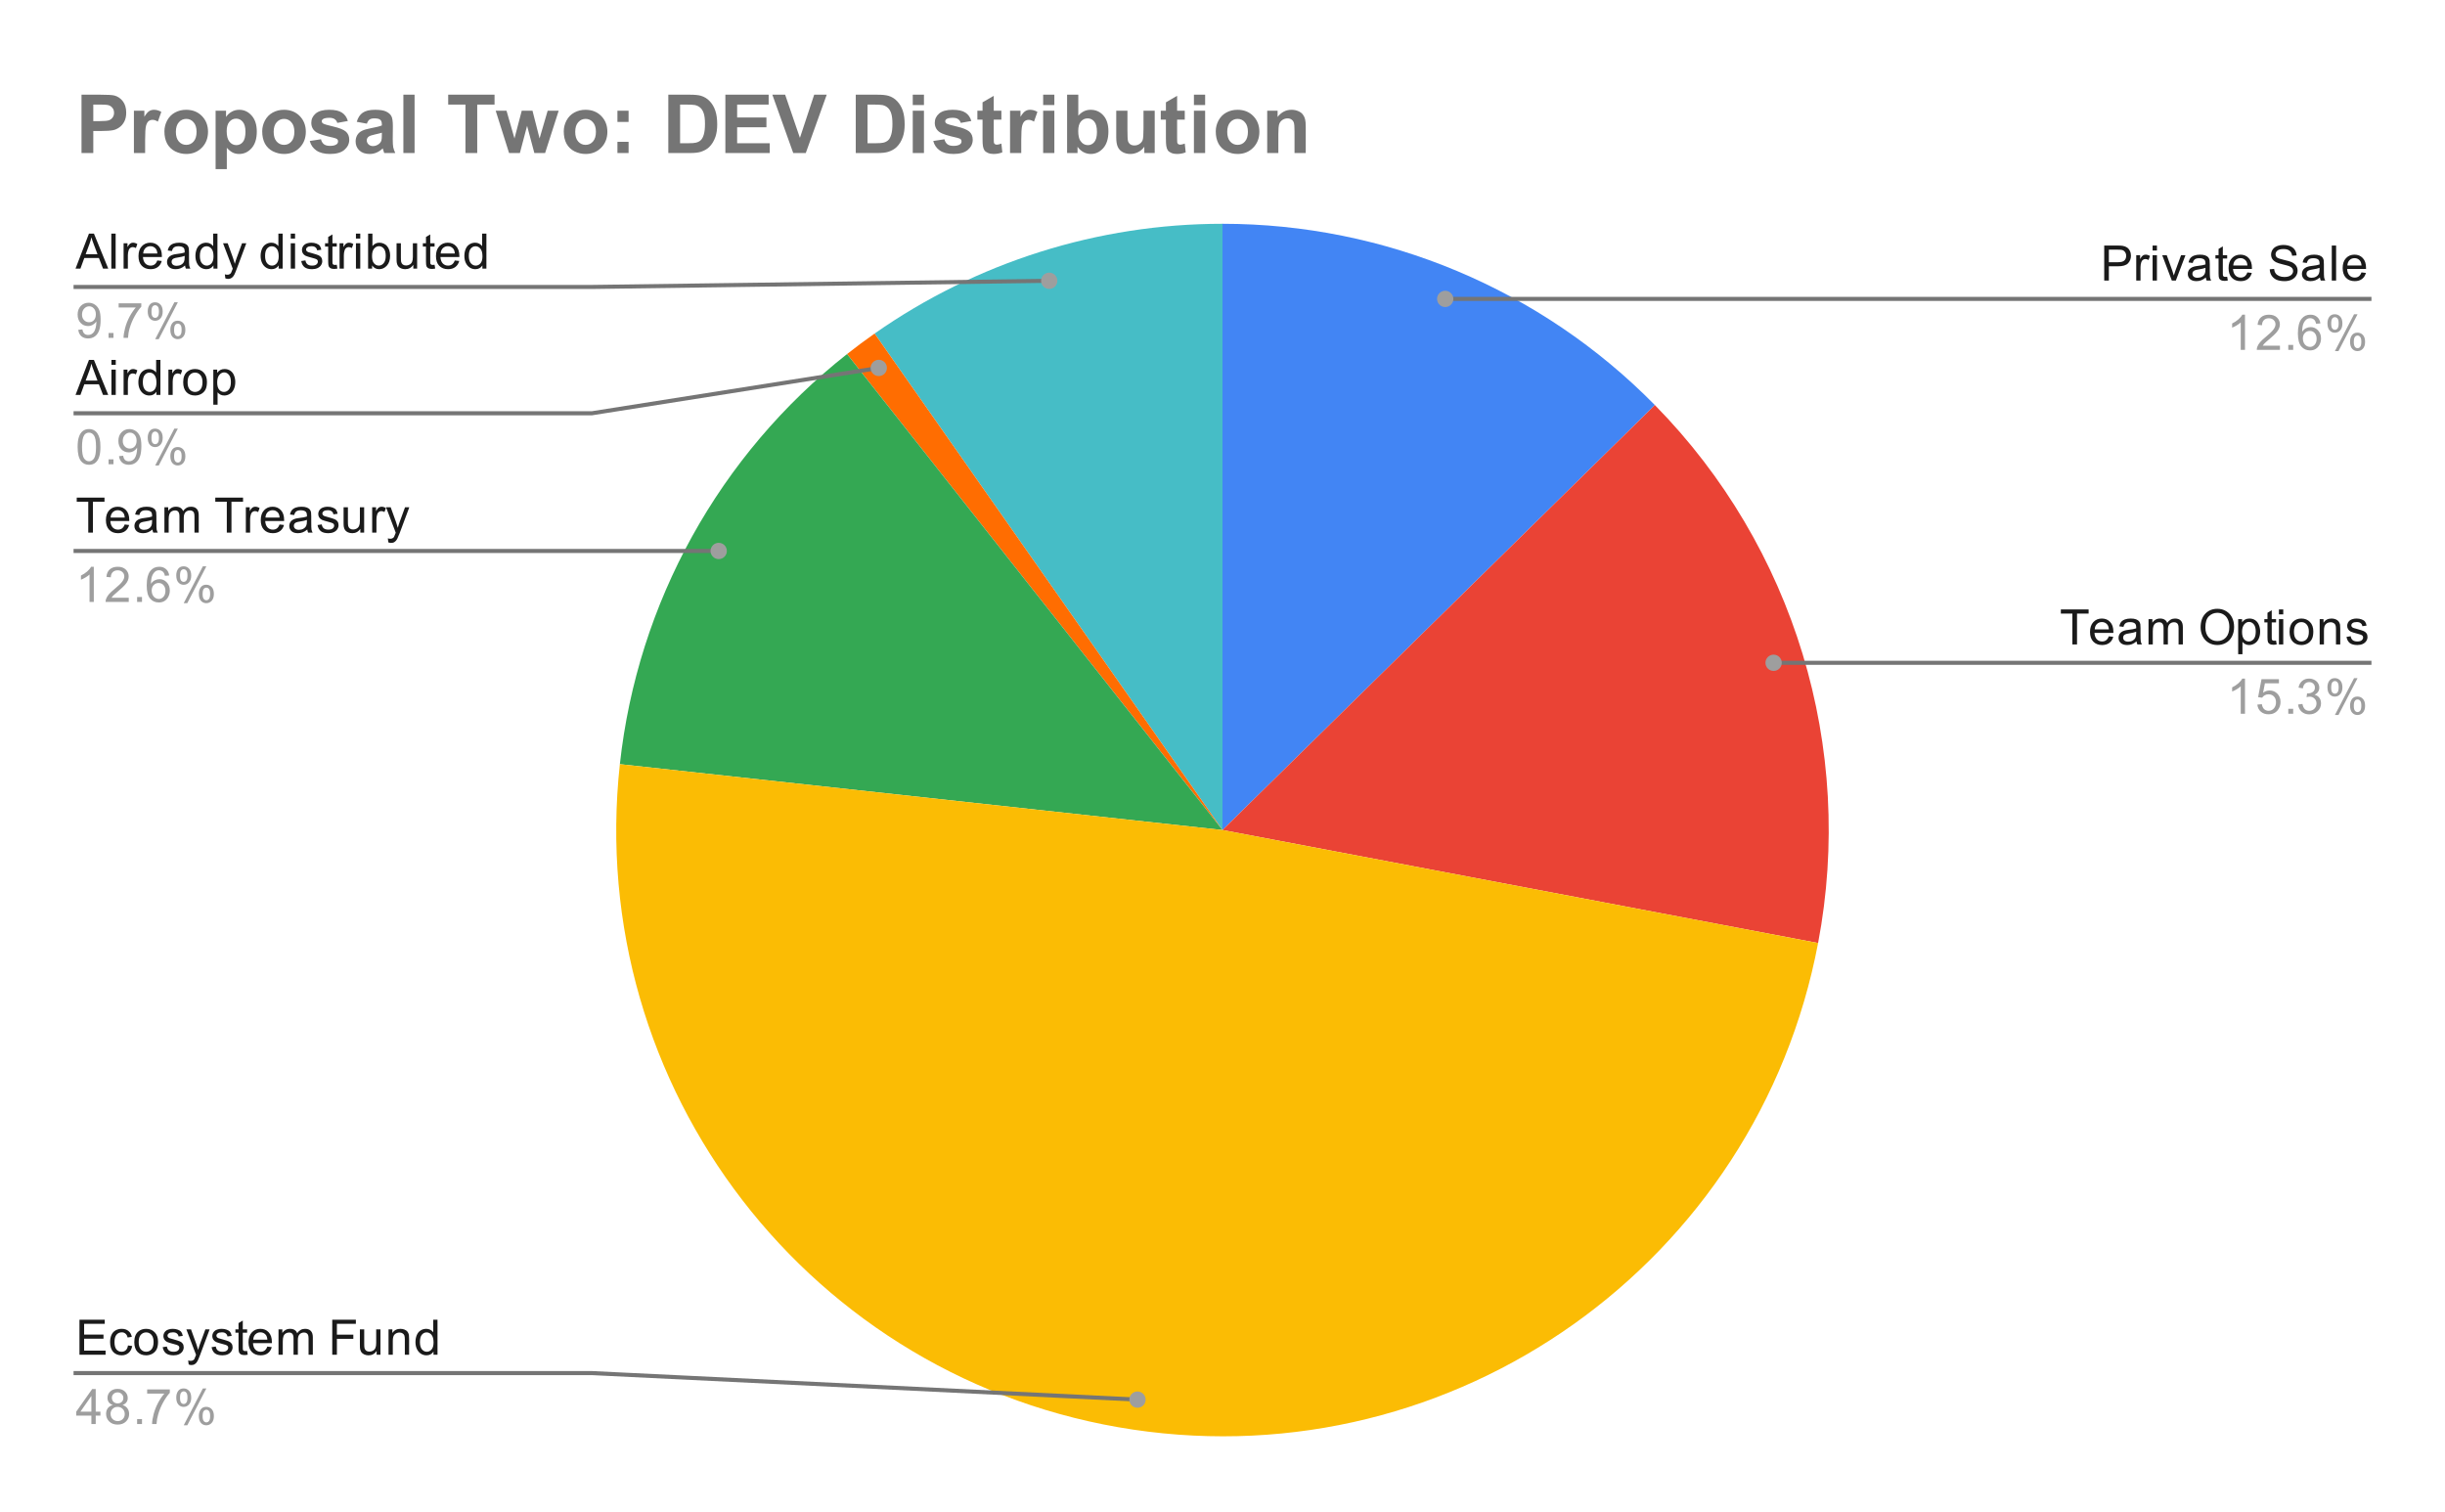 <svg version="1.1" viewBox="0.0 0.0 600.0 371.0" fill="none" stroke="none" stroke-linecap="square" stroke-miterlimit="10" width="600" height="371" xmlns:xlink="http://www.w3.org/1999/xlink" xmlns="http://www.w3.org/2000/svg"><path fill="#ffffff" d="M0 0L600.0 0L600.0 371.0L0 371.0L0 0Z" fill-rule="nonzero"/><path fill="#4285f4" d="M300.0 54.917C339.903 54.917 378.133 70.947 406.103 99.406L300.0 203.683Z" fill-rule="nonzero"/><path fill="#ea4335" d="M406.103 99.406C440.283 134.185 455.249 183.508 446.159 231.416L300.0 203.683Z" fill-rule="nonzero"/><path fill="#46bdc6" d="M214.629 81.85C239.646 64.32 269.453 54.917 300.0 54.917L300.0 203.683Z" fill-rule="nonzero"/><path fill="#ff6d01" d="M207.86 86.885C210.068 85.143 212.326 83.464 214.629 81.85L300.0 203.683Z" fill-rule="nonzero"/><path fill="#34a853" d="M152.113 187.53C156.445 147.863 176.532 111.6 207.86 86.885L300.0 203.683Z" fill-rule="nonzero"/><path fill="#fbbc04" d="M446.159 231.416C431.267 309.9 357.049 362.612 278.04 350.82C199.031 339.028 143.439 266.942 152.113 187.53L300.0 203.683Z" fill-rule="nonzero"/><path fill="#1a1a1a" d="M18.534 65.917L21.831 57.323L23.05 57.323L26.566 65.917L25.284 65.917L24.269 63.307L20.691 63.307L19.738 65.917L18.534 65.917ZM21.019 62.385L23.925 62.385L23.034 60.01Q22.613 58.932 22.425 58.229Q22.253 59.057 21.956 59.87L21.019 62.385ZM27.316 65.917L27.316 57.323L28.378 57.323L28.378 65.917L27.316 65.917ZM30.331 65.917L30.331 59.698L31.284 59.698L31.284 60.635Q31.644 59.979 31.941 59.776Q32.253 59.557 32.628 59.557Q33.159 59.557 33.706 59.885L33.347 60.87Q32.956 60.635 32.581 60.635Q32.222 60.635 31.941 60.854Q31.675 61.057 31.566 61.432Q31.378 61.995 31.378 62.651L31.378 65.917L30.331 65.917ZM38.597 63.917L39.691 64.042Q39.441 64.995 38.737 65.526Q38.034 66.057 36.956 66.057Q35.597 66.057 34.784 65.214Q33.987 64.37 33.987 62.854Q33.987 61.292 34.8 60.432Q35.612 59.557 36.894 59.557Q38.144 59.557 38.925 60.401Q39.722 61.245 39.722 62.792Q39.722 62.885 39.722 63.073L35.081 63.073Q35.144 64.104 35.659 64.651Q36.175 65.182 36.956 65.182Q37.534 65.182 37.941 64.885Q38.362 64.573 38.597 63.917ZM35.144 62.214L38.612 62.214Q38.55 61.417 38.222 61.026Q37.706 60.417 36.909 60.417Q36.175 60.417 35.675 60.901Q35.191 61.385 35.144 62.214ZM45.409 65.151Q44.816 65.651 44.269 65.854Q43.737 66.057 43.112 66.057Q42.081 66.057 41.534 65.557Q40.987 65.057 40.987 64.276Q40.987 63.823 41.191 63.448Q41.394 63.057 41.737 62.839Q42.081 62.604 42.503 62.495Q42.8 62.401 43.441 62.323Q44.706 62.182 45.316 61.964Q45.316 61.745 45.316 61.698Q45.316 61.042 45.019 60.776Q44.612 60.432 43.816 60.432Q43.081 60.432 42.722 60.698Q42.362 60.948 42.191 61.604L41.159 61.464Q41.3 60.807 41.628 60.401Q41.956 59.995 42.566 59.776Q43.175 59.557 43.972 59.557Q44.769 59.557 45.269 59.745Q45.769 59.932 46.003 60.214Q46.237 60.495 46.331 60.932Q46.378 61.198 46.378 61.901L46.378 63.307Q46.378 64.776 46.441 65.167Q46.519 65.557 46.722 65.917L45.612 65.917Q45.456 65.589 45.409 65.151ZM45.316 62.792Q44.737 63.026 43.597 63.198Q42.941 63.292 42.675 63.417Q42.409 63.526 42.253 63.745Q42.112 63.964 42.112 64.245Q42.112 64.667 42.425 64.948Q42.753 65.229 43.362 65.229Q43.972 65.229 44.441 64.964Q44.925 64.698 45.144 64.229Q45.316 63.87 45.316 63.182L45.316 62.792ZM52.378 65.917L52.378 65.135Q51.784 66.057 50.644 66.057Q49.894 66.057 49.269 65.651Q48.644 65.229 48.3 64.495Q47.956 63.76 47.956 62.807Q47.956 61.885 48.269 61.12Q48.581 60.354 49.206 59.964Q49.831 59.557 50.597 59.557Q51.159 59.557 51.597 59.792Q52.034 60.026 52.316 60.401L52.316 57.323L53.362 57.323L53.362 65.917L52.378 65.917ZM49.05 62.807Q49.05 64.01 49.55 64.604Q50.05 65.182 50.737 65.182Q51.425 65.182 51.909 64.62Q52.394 64.057 52.394 62.901Q52.394 61.62 51.894 61.026Q51.409 60.432 50.691 60.432Q49.987 60.432 49.519 61.01Q49.05 61.573 49.05 62.807ZM55.3 68.307L55.175 67.323Q55.519 67.417 55.784 67.417Q56.128 67.417 56.331 67.292Q56.55 67.182 56.691 66.979Q56.784 66.807 57.019 66.182Q57.034 66.104 57.112 65.932L54.737 59.698L55.878 59.698L57.175 63.292Q57.425 63.979 57.628 64.745Q57.816 64.01 58.066 63.323L59.394 59.698L60.441 59.698L58.081 66.026Q57.691 67.042 57.487 67.432Q57.206 67.964 56.831 68.198Q56.472 68.448 55.972 68.448Q55.675 68.448 55.3 68.307ZM68.378 65.917L68.378 65.135Q67.784 66.057 66.644 66.057Q65.894 66.057 65.269 65.651Q64.644 65.229 64.3 64.495Q63.956 63.76 63.956 62.807Q63.956 61.885 64.269 61.12Q64.581 60.354 65.206 59.964Q65.831 59.557 66.597 59.557Q67.159 59.557 67.597 59.792Q68.034 60.026 68.316 60.401L68.316 57.323L69.362 57.323L69.362 65.917L68.378 65.917ZM65.05 62.807Q65.05 64.01 65.55 64.604Q66.05 65.182 66.737 65.182Q67.425 65.182 67.909 64.62Q68.394 64.057 68.394 62.901Q68.394 61.62 67.894 61.026Q67.409 60.432 66.691 60.432Q65.987 60.432 65.519 61.01Q65.05 61.573 65.05 62.807ZM71.347 58.542L71.347 57.323L72.409 57.323L72.409 58.542L71.347 58.542ZM71.347 65.917L71.347 59.698L72.409 59.698L72.409 65.917L71.347 65.917ZM73.925 64.057L74.956 63.901Q75.05 64.526 75.441 64.854Q75.847 65.182 76.581 65.182Q77.3 65.182 77.644 64.901Q78.003 64.604 78.003 64.198Q78.003 63.839 77.691 63.635Q77.472 63.495 76.612 63.276Q75.456 62.979 75.003 62.776Q74.566 62.557 74.331 62.182Q74.097 61.807 74.097 61.339Q74.097 60.932 74.284 60.573Q74.472 60.214 74.8 59.979Q75.05 59.807 75.472 59.682Q75.894 59.557 76.394 59.557Q77.112 59.557 77.659 59.776Q78.222 59.979 78.487 60.339Q78.753 60.698 78.847 61.292L77.816 61.432Q77.753 60.964 77.409 60.698Q77.081 60.417 76.456 60.417Q75.737 60.417 75.425 60.667Q75.112 60.901 75.112 61.229Q75.112 61.432 75.237 61.589Q75.378 61.76 75.644 61.87Q75.8 61.932 76.581 62.135Q77.706 62.448 78.144 62.635Q78.581 62.823 78.831 63.182Q79.081 63.542 79.081 64.089Q79.081 64.62 78.769 65.089Q78.472 65.542 77.894 65.807Q77.316 66.057 76.581 66.057Q75.362 66.057 74.722 65.557Q74.097 65.042 73.925 64.057ZM82.644 64.979L82.8 65.901Q82.347 65.995 82.003 65.995Q81.425 65.995 81.112 65.823Q80.8 65.635 80.659 65.339Q80.534 65.042 80.534 64.089L80.534 60.51L79.769 60.51L79.769 59.698L80.534 59.698L80.534 58.151L81.581 57.526L81.581 59.698L82.644 59.698L82.644 60.51L81.581 60.51L81.581 64.151Q81.581 64.604 81.628 64.729Q81.691 64.854 81.816 64.932Q81.941 65.01 82.175 65.01Q82.362 65.01 82.644 64.979ZM83.331 65.917L83.331 59.698L84.284 59.698L84.284 60.635Q84.644 59.979 84.941 59.776Q85.253 59.557 85.628 59.557Q86.159 59.557 86.706 59.885L86.347 60.87Q85.956 60.635 85.581 60.635Q85.222 60.635 84.941 60.854Q84.675 61.057 84.566 61.432Q84.378 61.995 84.378 62.651L84.378 65.917L83.331 65.917ZM87.347 58.542L87.347 57.323L88.409 57.323L88.409 58.542L87.347 58.542ZM87.347 65.917L87.347 59.698L88.409 59.698L88.409 65.917L87.347 65.917ZM91.316 65.917L90.331 65.917L90.331 57.323L91.394 57.323L91.394 60.385Q92.066 59.557 93.097 59.557Q93.675 59.557 94.175 59.792Q94.691 60.01 95.019 60.432Q95.362 60.854 95.55 61.448Q95.737 62.042 95.737 62.714Q95.737 64.307 94.941 65.182Q94.144 66.057 93.05 66.057Q91.941 66.057 91.316 65.135L91.316 65.917ZM91.3 62.76Q91.3 63.87 91.612 64.37Q92.112 65.182 92.956 65.182Q93.644 65.182 94.144 64.589Q94.659 63.995 94.659 62.792Q94.659 61.573 94.175 60.995Q93.691 60.417 93.003 60.417Q92.316 60.417 91.8 61.026Q91.3 61.62 91.3 62.76ZM101.425 65.917L101.425 64.995Q100.691 66.057 99.441 66.057Q98.894 66.057 98.409 65.854Q97.941 65.635 97.706 65.323Q97.472 64.995 97.378 64.526Q97.316 64.229 97.316 63.542L97.316 59.698L98.378 59.698L98.378 63.151Q98.378 63.964 98.441 64.26Q98.534 64.667 98.847 64.917Q99.175 65.151 99.659 65.151Q100.128 65.151 100.534 64.917Q100.956 64.667 101.128 64.245Q101.316 63.823 101.316 63.026L101.316 59.698L102.362 59.698L102.362 65.917L101.425 65.917ZM106.644 64.979L106.8 65.901Q106.347 65.995 106.003 65.995Q105.425 65.995 105.112 65.823Q104.8 65.635 104.659 65.339Q104.534 65.042 104.534 64.089L104.534 60.51L103.769 60.51L103.769 59.698L104.534 59.698L104.534 58.151L105.581 57.526L105.581 59.698L106.644 59.698L106.644 60.51L105.581 60.51L105.581 64.151Q105.581 64.604 105.628 64.729Q105.691 64.854 105.816 64.932Q105.941 65.01 106.175 65.01Q106.362 65.01 106.644 64.979ZM111.597 63.917L112.691 64.042Q112.441 64.995 111.737 65.526Q111.034 66.057 109.956 66.057Q108.597 66.057 107.784 65.214Q106.987 64.37 106.987 62.854Q106.987 61.292 107.8 60.432Q108.612 59.557 109.894 59.557Q111.144 59.557 111.925 60.401Q112.722 61.245 112.722 62.792Q112.722 62.885 112.722 63.073L108.081 63.073Q108.144 64.104 108.659 64.651Q109.175 65.182 109.956 65.182Q110.534 65.182 110.941 64.885Q111.362 64.573 111.597 63.917ZM108.144 62.214L111.612 62.214Q111.55 61.417 111.222 61.026Q110.706 60.417 109.909 60.417Q109.175 60.417 108.675 60.901Q108.191 61.385 108.144 62.214ZM118.378 65.917L118.378 65.135Q117.784 66.057 116.644 66.057Q115.894 66.057 115.269 65.651Q114.644 65.229 114.3 64.495Q113.956 63.76 113.956 62.807Q113.956 61.885 114.269 61.12Q114.581 60.354 115.206 59.964Q115.831 59.557 116.597 59.557Q117.159 59.557 117.597 59.792Q118.034 60.026 118.316 60.401L118.316 57.323L119.362 57.323L119.362 65.917L118.378 65.917ZM115.05 62.807Q115.05 64.01 115.55 64.604Q116.05 65.182 116.737 65.182Q117.425 65.182 117.909 64.62Q118.394 64.057 118.394 62.901Q118.394 61.62 117.894 61.026Q117.409 60.432 116.691 60.432Q115.987 60.432 115.519 61.01Q115.05 61.573 115.05 62.807Z" fill-rule="nonzero"/><path fill="#9e9e9e" d="M19.206 80.932L20.222 80.839Q20.347 81.557 20.706 81.885Q21.081 82.198 21.644 82.198Q22.128 82.198 22.488 81.979Q22.863 81.745 23.097 81.385Q23.331 81.01 23.488 80.385Q23.644 79.745 23.644 79.089Q23.644 79.01 23.644 78.87Q23.331 79.37 22.784 79.698Q22.238 80.01 21.597 80.01Q20.519 80.01 19.784 79.245Q19.05 78.464 19.05 77.198Q19.05 75.885 19.816 75.089Q20.597 74.292 21.753 74.292Q22.581 74.292 23.269 74.745Q23.972 75.198 24.331 76.042Q24.691 76.87 24.691 78.448Q24.691 80.089 24.331 81.073Q23.988 82.042 23.269 82.557Q22.566 83.057 21.628 83.057Q20.613 83.057 19.972 82.51Q19.331 81.948 19.206 80.932ZM23.519 77.135Q23.519 76.229 23.034 75.698Q22.566 75.167 21.878 75.167Q21.175 75.167 20.644 75.745Q20.128 76.307 20.128 77.229Q20.128 78.042 20.628 78.557Q21.128 79.073 21.847 79.073Q22.581 79.073 23.05 78.557Q23.519 78.042 23.519 77.135ZM26.644 82.917L26.644 81.714L27.847 81.714L27.847 82.917L26.644 82.917ZM29.113 75.448L29.113 74.432L34.675 74.432L34.675 75.26Q33.862 76.135 33.05 77.589Q32.253 79.026 31.816 80.557Q31.488 81.635 31.409 82.917L30.316 82.917Q30.331 81.901 30.706 80.464Q31.097 79.026 31.8 77.698Q32.519 76.37 33.331 75.448L29.113 75.448ZM36.253 76.385Q36.253 75.464 36.706 74.823Q37.175 74.182 38.05 74.182Q38.862 74.182 39.394 74.76Q39.925 75.339 39.925 76.448Q39.925 77.542 39.378 78.135Q38.847 78.714 38.066 78.714Q37.284 78.714 36.769 78.135Q36.253 77.557 36.253 76.385ZM38.081 74.901Q37.691 74.901 37.425 75.245Q37.175 75.589 37.175 76.495Q37.175 77.323 37.425 77.667Q37.691 77.995 38.081 77.995Q38.487 77.995 38.737 77.651Q39.003 77.307 39.003 76.417Q39.003 75.573 38.737 75.245Q38.472 74.901 38.081 74.901ZM38.081 83.229L42.784 74.182L43.644 74.182L38.956 83.229L38.081 83.229ZM41.8 80.901Q41.8 79.979 42.253 79.339Q42.722 78.698 43.612 78.698Q44.425 78.698 44.956 79.276Q45.487 79.839 45.487 80.964Q45.487 82.057 44.941 82.651Q44.409 83.229 43.612 83.229Q42.847 83.229 42.316 82.651Q41.8 82.073 41.8 80.901ZM43.644 79.417Q43.237 79.417 42.972 79.76Q42.722 80.104 42.722 81.01Q42.722 81.823 42.987 82.167Q43.253 82.51 43.644 82.51Q44.034 82.51 44.3 82.167Q44.566 81.823 44.566 80.917Q44.566 80.089 44.3 79.76Q44.034 79.417 43.644 79.417Z" fill-rule="nonzero"/><path stroke="#757575" stroke-width="1.0" stroke-linecap="butt" d="M18.55 70.417L145.233 70.417L257.479 68.903" fill-rule="nonzero"/><path fill="#9e9e9e" d="M259.479 68.903C259.479 67.799 258.583 66.903 257.479 66.903C256.374 66.903 255.479 67.799 255.479 68.903C255.479 70.008 256.374 70.903 257.479 70.903C258.583 70.903 259.479 70.008 259.479 68.903" fill-rule="nonzero"/><path fill="#1a1a1a" d="M18.534 96.917L21.831 88.323L23.05 88.323L26.566 96.917L25.284 96.917L24.269 94.307L20.691 94.307L19.738 96.917L18.534 96.917ZM21.019 93.385L23.925 93.385L23.034 91.01Q22.613 89.932 22.425 89.229Q22.253 90.057 21.956 90.87L21.019 93.385ZM27.347 89.542L27.347 88.323L28.409 88.323L28.409 89.542L27.347 89.542ZM27.347 96.917L27.347 90.698L28.409 90.698L28.409 96.917L27.347 96.917ZM30.331 96.917L30.331 90.698L31.284 90.698L31.284 91.635Q31.644 90.979 31.941 90.776Q32.253 90.557 32.628 90.557Q33.159 90.557 33.706 90.885L33.347 91.87Q32.956 91.635 32.581 91.635Q32.222 91.635 31.941 91.854Q31.675 92.057 31.566 92.432Q31.378 92.995 31.378 93.651L31.378 96.917L30.331 96.917ZM38.378 96.917L38.378 96.135Q37.784 97.057 36.644 97.057Q35.894 97.057 35.269 96.651Q34.644 96.229 34.3 95.495Q33.956 94.76 33.956 93.807Q33.956 92.885 34.269 92.12Q34.581 91.354 35.206 90.964Q35.831 90.557 36.597 90.557Q37.159 90.557 37.597 90.792Q38.034 91.026 38.316 91.401L38.316 88.323L39.362 88.323L39.362 96.917L38.378 96.917ZM35.05 93.807Q35.05 95.01 35.55 95.604Q36.05 96.182 36.737 96.182Q37.425 96.182 37.909 95.62Q38.394 95.057 38.394 93.901Q38.394 92.62 37.894 92.026Q37.409 91.432 36.691 91.432Q35.987 91.432 35.519 92.01Q35.05 92.573 35.05 93.807ZM41.331 96.917L41.331 90.698L42.284 90.698L42.284 91.635Q42.644 90.979 42.941 90.776Q43.253 90.557 43.628 90.557Q44.159 90.557 44.706 90.885L44.347 91.87Q43.956 91.635 43.581 91.635Q43.222 91.635 42.941 91.854Q42.675 92.057 42.566 92.432Q42.378 92.995 42.378 93.651L42.378 96.917L41.331 96.917ZM44.956 93.807Q44.956 92.073 45.909 91.245Q46.706 90.557 47.862 90.557Q49.144 90.557 49.956 91.401Q50.784 92.229 50.784 93.714Q50.784 94.917 50.425 95.604Q50.066 96.292 49.362 96.682Q48.675 97.057 47.862 97.057Q46.566 97.057 45.753 96.229Q44.956 95.385 44.956 93.807ZM46.034 93.807Q46.034 94.995 46.55 95.589Q47.081 96.182 47.862 96.182Q48.659 96.182 49.175 95.589Q49.691 94.995 49.691 93.776Q49.691 92.62 49.159 92.026Q48.644 91.432 47.862 91.432Q47.081 91.432 46.55 92.026Q46.034 92.604 46.034 93.807ZM52.347 99.307L52.347 90.698L53.3 90.698L53.3 91.495Q53.644 91.026 54.066 90.792Q54.503 90.557 55.112 90.557Q55.909 90.557 56.519 90.964Q57.128 91.37 57.425 92.12Q57.737 92.87 57.737 93.76Q57.737 94.714 57.394 95.479Q57.066 96.245 56.409 96.651Q55.753 97.057 55.034 97.057Q54.503 97.057 54.081 96.839Q53.659 96.604 53.394 96.276L53.394 99.307L52.347 99.307ZM53.3 93.839Q53.3 95.042 53.784 95.62Q54.269 96.182 54.956 96.182Q55.659 96.182 56.159 95.589Q56.659 94.995 56.659 93.745Q56.659 92.557 56.175 91.979Q55.691 91.385 55.003 91.385Q54.331 91.385 53.816 92.01Q53.3 92.635 53.3 93.839Z" fill-rule="nonzero"/><path fill="#9e9e9e" d="M19.05 109.682Q19.05 108.151 19.363 107.229Q19.675 106.292 20.284 105.792Q20.909 105.292 21.847 105.292Q22.534 105.292 23.05 105.573Q23.581 105.854 23.925 106.385Q24.269 106.901 24.456 107.651Q24.644 108.401 24.644 109.682Q24.644 111.198 24.331 112.12Q24.034 113.042 23.409 113.557Q22.8 114.057 21.847 114.057Q20.613 114.057 19.894 113.167Q19.05 112.104 19.05 109.682ZM20.128 109.682Q20.128 111.792 20.628 112.495Q21.128 113.198 21.847 113.198Q22.581 113.198 23.066 112.495Q23.566 111.792 23.566 109.682Q23.566 107.557 23.066 106.87Q22.581 106.167 21.831 106.167Q21.113 106.167 20.675 106.776Q20.128 107.557 20.128 109.682ZM26.644 113.917L26.644 112.714L27.847 112.714L27.847 113.917L26.644 113.917ZM29.206 111.932L30.222 111.839Q30.347 112.557 30.706 112.885Q31.081 113.198 31.644 113.198Q32.128 113.198 32.487 112.979Q32.862 112.745 33.097 112.385Q33.331 112.01 33.487 111.385Q33.644 110.745 33.644 110.089Q33.644 110.01 33.644 109.87Q33.331 110.37 32.784 110.698Q32.237 111.01 31.597 111.01Q30.519 111.01 29.784 110.245Q29.05 109.464 29.05 108.198Q29.05 106.885 29.816 106.089Q30.597 105.292 31.753 105.292Q32.581 105.292 33.269 105.745Q33.972 106.198 34.331 107.042Q34.691 107.87 34.691 109.448Q34.691 111.089 34.331 112.073Q33.987 113.042 33.269 113.557Q32.566 114.057 31.628 114.057Q30.613 114.057 29.972 113.51Q29.331 112.948 29.206 111.932ZM33.519 108.135Q33.519 107.229 33.034 106.698Q32.566 106.167 31.878 106.167Q31.175 106.167 30.644 106.745Q30.128 107.307 30.128 108.229Q30.128 109.042 30.628 109.557Q31.128 110.073 31.847 110.073Q32.581 110.073 33.05 109.557Q33.519 109.042 33.519 108.135ZM36.253 107.385Q36.253 106.464 36.706 105.823Q37.175 105.182 38.05 105.182Q38.862 105.182 39.394 105.76Q39.925 106.339 39.925 107.448Q39.925 108.542 39.378 109.135Q38.847 109.714 38.066 109.714Q37.284 109.714 36.769 109.135Q36.253 108.557 36.253 107.385ZM38.081 105.901Q37.691 105.901 37.425 106.245Q37.175 106.589 37.175 107.495Q37.175 108.323 37.425 108.667Q37.691 108.995 38.081 108.995Q38.487 108.995 38.737 108.651Q39.003 108.307 39.003 107.417Q39.003 106.573 38.737 106.245Q38.472 105.901 38.081 105.901ZM38.081 114.229L42.784 105.182L43.644 105.182L38.956 114.229L38.081 114.229ZM41.8 111.901Q41.8 110.979 42.253 110.339Q42.722 109.698 43.612 109.698Q44.425 109.698 44.956 110.276Q45.487 110.839 45.487 111.964Q45.487 113.057 44.941 113.651Q44.409 114.229 43.612 114.229Q42.847 114.229 42.316 113.651Q41.8 113.073 41.8 111.901ZM43.644 110.417Q43.237 110.417 42.972 110.76Q42.722 111.104 42.722 112.01Q42.722 112.823 42.987 113.167Q43.253 113.51 43.644 113.51Q44.034 113.51 44.3 113.167Q44.566 112.823 44.566 111.917Q44.566 111.089 44.3 110.76Q44.034 110.417 43.644 110.417Z" fill-rule="nonzero"/><path stroke="#757575" stroke-width="1.0" stroke-linecap="butt" d="M18.55 101.417L145.233 101.417L215.649 90.288" fill-rule="nonzero"/><path fill="#9e9e9e" d="M217.649 90.288C217.649 89.183 216.753 88.288 215.649 88.288C214.544 88.288 213.649 89.183 213.649 90.288C213.649 91.392 214.544 92.288 215.649 92.288C216.753 92.288 217.649 91.392 217.649 90.288" fill-rule="nonzero"/><path fill="#1a1a1a" d="M21.659 130.705L21.659 123.127L18.831 123.127L18.831 122.111L25.644 122.111L25.644 123.127L22.8 123.127L22.8 130.705L21.659 130.705ZM30.597 128.705L31.691 128.83Q31.441 129.783 30.738 130.314Q30.034 130.845 28.956 130.845Q27.597 130.845 26.784 130.002Q25.988 129.158 25.988 127.642Q25.988 126.08 26.8 125.22Q27.613 124.345 28.894 124.345Q30.144 124.345 30.925 125.189Q31.722 126.033 31.722 127.58Q31.722 127.674 31.722 127.861L27.081 127.861Q27.144 128.892 27.659 129.439Q28.175 129.97 28.956 129.97Q29.534 129.97 29.941 129.674Q30.363 129.361 30.597 128.705ZM27.144 127.002L30.613 127.002Q30.55 126.205 30.222 125.814Q29.706 125.205 28.909 125.205Q28.175 125.205 27.675 125.689Q27.191 126.174 27.144 127.002ZM37.409 129.939Q36.816 130.439 36.269 130.642Q35.737 130.845 35.112 130.845Q34.081 130.845 33.534 130.345Q32.987 129.845 32.987 129.064Q32.987 128.611 33.191 128.236Q33.394 127.845 33.737 127.627Q34.081 127.392 34.503 127.283Q34.8 127.189 35.441 127.111Q36.706 126.97 37.316 126.752Q37.316 126.533 37.316 126.486Q37.316 125.83 37.019 125.564Q36.612 125.22 35.816 125.22Q35.081 125.22 34.722 125.486Q34.362 125.736 34.191 126.392L33.159 126.252Q33.3 125.595 33.628 125.189Q33.956 124.783 34.566 124.564Q35.175 124.345 35.972 124.345Q36.769 124.345 37.269 124.533Q37.769 124.72 38.003 125.002Q38.237 125.283 38.331 125.72Q38.378 125.986 38.378 126.689L38.378 128.095Q38.378 129.564 38.441 129.955Q38.519 130.345 38.722 130.705L37.612 130.705Q37.456 130.377 37.409 129.939ZM37.316 127.58Q36.737 127.814 35.597 127.986Q34.941 128.08 34.675 128.205Q34.409 128.314 34.253 128.533Q34.112 128.752 34.112 129.033Q34.112 129.455 34.425 129.736Q34.753 130.017 35.362 130.017Q35.972 130.017 36.441 129.752Q36.925 129.486 37.144 129.017Q37.316 128.658 37.316 127.97L37.316 127.58ZM40.347 130.705L40.347 124.486L41.284 124.486L41.284 125.361Q41.581 124.892 42.066 124.627Q42.55 124.345 43.175 124.345Q43.862 124.345 44.3 124.627Q44.753 124.908 44.925 125.424Q45.675 124.345 46.847 124.345Q47.784 124.345 48.269 124.861Q48.769 125.361 48.769 126.439L48.769 130.705L47.722 130.705L47.722 126.783Q47.722 126.158 47.612 125.877Q47.519 125.595 47.253 125.424Q46.987 125.252 46.612 125.252Q45.956 125.252 45.519 125.689Q45.097 126.127 45.097 127.095L45.097 130.705L44.034 130.705L44.034 126.658Q44.034 125.955 43.769 125.611Q43.519 125.252 42.941 125.252Q42.487 125.252 42.112 125.486Q41.737 125.72 41.566 126.174Q41.394 126.627 41.394 127.47L41.394 130.705L40.347 130.705ZM55.659 130.705L55.659 123.127L52.831 123.127L52.831 122.111L59.644 122.111L59.644 123.127L56.8 123.127L56.8 130.705L55.659 130.705ZM60.331 130.705L60.331 124.486L61.284 124.486L61.284 125.424Q61.644 124.767 61.941 124.564Q62.253 124.345 62.628 124.345Q63.159 124.345 63.706 124.674L63.347 125.658Q62.956 125.424 62.581 125.424Q62.222 125.424 61.941 125.642Q61.675 125.845 61.566 126.22Q61.378 126.783 61.378 127.439L61.378 130.705L60.331 130.705ZM68.597 128.705L69.691 128.83Q69.441 129.783 68.737 130.314Q68.034 130.845 66.956 130.845Q65.597 130.845 64.784 130.002Q63.987 129.158 63.987 127.642Q63.987 126.08 64.8 125.22Q65.612 124.345 66.894 124.345Q68.144 124.345 68.925 125.189Q69.722 126.033 69.722 127.58Q69.722 127.674 69.722 127.861L65.081 127.861Q65.144 128.892 65.659 129.439Q66.175 129.97 66.956 129.97Q67.534 129.97 67.941 129.674Q68.362 129.361 68.597 128.705ZM65.144 127.002L68.612 127.002Q68.55 126.205 68.222 125.814Q67.706 125.205 66.909 125.205Q66.175 125.205 65.675 125.689Q65.191 126.174 65.144 127.002ZM75.409 129.939Q74.816 130.439 74.269 130.642Q73.737 130.845 73.112 130.845Q72.081 130.845 71.534 130.345Q70.987 129.845 70.987 129.064Q70.987 128.611 71.191 128.236Q71.394 127.845 71.737 127.627Q72.081 127.392 72.503 127.283Q72.8 127.189 73.441 127.111Q74.706 126.97 75.316 126.752Q75.316 126.533 75.316 126.486Q75.316 125.83 75.019 125.564Q74.612 125.22 73.816 125.22Q73.081 125.22 72.722 125.486Q72.362 125.736 72.191 126.392L71.159 126.252Q71.3 125.595 71.628 125.189Q71.956 124.783 72.566 124.564Q73.175 124.345 73.972 124.345Q74.769 124.345 75.269 124.533Q75.769 124.72 76.003 125.002Q76.237 125.283 76.331 125.72Q76.378 125.986 76.378 126.689L76.378 128.095Q76.378 129.564 76.441 129.955Q76.519 130.345 76.722 130.705L75.612 130.705Q75.456 130.377 75.409 129.939ZM75.316 127.58Q74.737 127.814 73.597 127.986Q72.941 128.08 72.675 128.205Q72.409 128.314 72.253 128.533Q72.112 128.752 72.112 129.033Q72.112 129.455 72.425 129.736Q72.753 130.017 73.362 130.017Q73.972 130.017 74.441 129.752Q74.925 129.486 75.144 129.017Q75.316 128.658 75.316 127.97L75.316 127.58ZM77.925 128.845L78.956 128.689Q79.05 129.314 79.441 129.642Q79.847 129.97 80.581 129.97Q81.3 129.97 81.644 129.689Q82.003 129.392 82.003 128.986Q82.003 128.627 81.691 128.424Q81.472 128.283 80.612 128.064Q79.456 127.767 79.003 127.564Q78.566 127.345 78.331 126.97Q78.097 126.595 78.097 126.127Q78.097 125.72 78.284 125.361Q78.472 125.002 78.8 124.767Q79.05 124.595 79.472 124.47Q79.894 124.345 80.394 124.345Q81.112 124.345 81.659 124.564Q82.222 124.767 82.487 125.127Q82.753 125.486 82.847 126.08L81.816 126.22Q81.753 125.752 81.409 125.486Q81.081 125.205 80.456 125.205Q79.737 125.205 79.425 125.455Q79.112 125.689 79.112 126.017Q79.112 126.22 79.237 126.377Q79.378 126.549 79.644 126.658Q79.8 126.72 80.581 126.924Q81.706 127.236 82.144 127.424Q82.581 127.611 82.831 127.97Q83.081 128.33 83.081 128.877Q83.081 129.408 82.769 129.877Q82.472 130.33 81.894 130.595Q81.316 130.845 80.581 130.845Q79.362 130.845 78.722 130.345Q78.097 129.83 77.925 128.845ZM88.425 130.705L88.425 129.783Q87.691 130.845 86.441 130.845Q85.894 130.845 85.409 130.642Q84.941 130.424 84.706 130.111Q84.472 129.783 84.378 129.314Q84.316 129.017 84.316 128.33L84.316 124.486L85.378 124.486L85.378 127.939Q85.378 128.752 85.441 129.049Q85.534 129.455 85.847 129.705Q86.175 129.939 86.659 129.939Q87.128 129.939 87.534 129.705Q87.956 129.455 88.128 129.033Q88.316 128.611 88.316 127.814L88.316 124.486L89.362 124.486L89.362 130.705L88.425 130.705ZM91.331 130.705L91.331 124.486L92.284 124.486L92.284 125.424Q92.644 124.767 92.941 124.564Q93.253 124.345 93.628 124.345Q94.159 124.345 94.706 124.674L94.347 125.658Q93.956 125.424 93.581 125.424Q93.222 125.424 92.941 125.642Q92.675 125.845 92.566 126.22Q92.378 126.783 92.378 127.439L92.378 130.705L91.331 130.705ZM95.3 133.095L95.175 132.111Q95.519 132.205 95.784 132.205Q96.128 132.205 96.331 132.08Q96.55 131.97 96.691 131.767Q96.784 131.595 97.019 130.97Q97.034 130.892 97.112 130.72L94.737 124.486L95.878 124.486L97.175 128.08Q97.425 128.767 97.628 129.533Q97.816 128.799 98.066 128.111L99.394 124.486L100.441 124.486L98.081 130.814Q97.691 131.83 97.487 132.22Q97.206 132.752 96.831 132.986Q96.472 133.236 95.972 133.236Q95.675 133.236 95.3 133.095Z" fill-rule="nonzero"/><path fill="#9e9e9e" d="M23.019 147.705L21.972 147.705L21.972 140.986Q21.581 141.345 20.956 141.72Q20.347 142.08 19.863 142.252L19.863 141.236Q20.738 140.814 21.394 140.236Q22.066 139.642 22.347 139.08L23.019 139.08L23.019 147.705ZM31.597 146.689L31.597 147.705L25.909 147.705Q25.909 147.33 26.034 146.97Q26.253 146.392 26.722 145.83Q27.206 145.267 28.113 144.533Q29.519 143.377 30.003 142.705Q30.503 142.033 30.503 141.439Q30.503 140.814 30.05 140.392Q29.597 139.955 28.878 139.955Q28.113 139.955 27.659 140.408Q27.206 140.861 27.191 141.674L26.113 141.564Q26.222 140.345 26.941 139.72Q27.675 139.08 28.909 139.08Q30.144 139.08 30.863 139.767Q31.581 140.455 31.581 141.47Q31.581 141.986 31.363 142.486Q31.159 142.97 30.659 143.533Q30.175 144.08 29.05 145.033Q28.097 145.83 27.816 146.127Q27.55 146.408 27.378 146.689L31.597 146.689ZM33.644 147.705L33.644 146.502L34.847 146.502L34.847 147.705L33.644 147.705ZM41.519 141.22L40.472 141.299Q40.331 140.674 40.081 140.392Q39.644 139.939 39.019 139.939Q38.519 139.939 38.128 140.22Q37.644 140.595 37.347 141.299Q37.066 141.986 37.05 143.267Q37.425 142.689 37.972 142.408Q38.534 142.127 39.144 142.127Q40.191 142.127 40.925 142.908Q41.675 143.689 41.675 144.908Q41.675 145.72 41.316 146.424Q40.972 147.111 40.362 147.486Q39.753 147.845 38.987 147.845Q37.659 147.845 36.831 146.877Q36.003 145.908 36.003 143.689Q36.003 141.189 36.925 140.064Q37.722 139.08 39.081 139.08Q40.097 139.08 40.737 139.658Q41.394 140.22 41.519 141.22ZM37.222 144.924Q37.222 145.47 37.441 145.97Q37.675 146.455 38.081 146.72Q38.503 146.986 38.972 146.986Q39.628 146.986 40.112 146.455Q40.597 145.908 40.597 144.986Q40.597 144.095 40.112 143.58Q39.644 143.064 38.925 143.064Q38.206 143.064 37.706 143.58Q37.222 144.095 37.222 144.924ZM43.253 141.174Q43.253 140.252 43.706 139.611Q44.175 138.97 45.05 138.97Q45.862 138.97 46.394 139.549Q46.925 140.127 46.925 141.236Q46.925 142.33 46.378 142.924Q45.847 143.502 45.066 143.502Q44.284 143.502 43.769 142.924Q43.253 142.345 43.253 141.174ZM45.081 139.689Q44.691 139.689 44.425 140.033Q44.175 140.377 44.175 141.283Q44.175 142.111 44.425 142.455Q44.691 142.783 45.081 142.783Q45.487 142.783 45.737 142.439Q46.003 142.095 46.003 141.205Q46.003 140.361 45.737 140.033Q45.472 139.689 45.081 139.689ZM45.081 148.017L49.784 138.97L50.644 138.97L45.956 148.017L45.081 148.017ZM48.8 145.689Q48.8 144.767 49.253 144.127Q49.722 143.486 50.612 143.486Q51.425 143.486 51.956 144.064Q52.487 144.627 52.487 145.752Q52.487 146.845 51.941 147.439Q51.409 148.017 50.612 148.017Q49.847 148.017 49.316 147.439Q48.8 146.861 48.8 145.689ZM50.644 144.205Q50.237 144.205 49.972 144.549Q49.722 144.892 49.722 145.799Q49.722 146.611 49.987 146.955Q50.253 147.299 50.644 147.299Q51.034 147.299 51.3 146.955Q51.566 146.611 51.566 145.705Q51.566 144.877 51.3 144.549Q51.034 144.205 50.644 144.205Z" fill-rule="nonzero"/><path stroke="#757575" stroke-width="1.0" stroke-linecap="butt" d="M18.55 135.205L145.233 135.205L176.37 135.205" fill-rule="nonzero"/><path fill="#9e9e9e" d="M178.37 135.205C178.37 134.1 177.475 133.205 176.37 133.205C175.265 133.205 174.37 134.1 174.37 135.205C174.37 136.309 175.265 137.205 176.37 137.205C177.475 137.205 178.37 136.309 178.37 135.205" fill-rule="nonzero"/><path fill="#1a1a1a" d="M19.503 332.45L19.503 323.856L25.706 323.856L25.706 324.872L20.644 324.872L20.644 327.497L25.394 327.497L25.394 328.512L20.644 328.512L20.644 331.434L25.909 331.434L25.909 332.45L19.503 332.45ZM31.409 330.169L32.441 330.309Q32.269 331.372 31.566 331.981Q30.863 332.591 29.847 332.591Q28.566 332.591 27.784 331.762Q27.019 330.919 27.019 329.356Q27.019 328.356 27.347 327.606Q27.691 326.841 28.363 326.466Q29.05 326.091 29.863 326.091Q30.863 326.091 31.503 326.606Q32.159 327.106 32.347 328.059L31.316 328.216Q31.175 327.591 30.8 327.278Q30.425 326.95 29.894 326.95Q29.097 326.95 28.597 327.528Q28.097 328.091 28.097 329.325Q28.097 330.591 28.581 331.153Q29.066 331.716 29.831 331.716Q30.456 331.716 30.863 331.341Q31.284 330.966 31.409 330.169ZM32.956 329.341Q32.956 327.606 33.909 326.778Q34.706 326.091 35.862 326.091Q37.144 326.091 37.956 326.934Q38.784 327.762 38.784 329.247Q38.784 330.45 38.425 331.137Q38.066 331.825 37.362 332.216Q36.675 332.591 35.862 332.591Q34.566 332.591 33.753 331.762Q32.956 330.919 32.956 329.341ZM34.034 329.341Q34.034 330.528 34.55 331.122Q35.081 331.716 35.862 331.716Q36.659 331.716 37.175 331.122Q37.691 330.528 37.691 329.309Q37.691 328.153 37.159 327.559Q36.644 326.966 35.862 326.966Q35.081 326.966 34.55 327.559Q34.034 328.137 34.034 329.341ZM39.925 330.591L40.956 330.434Q41.05 331.059 41.441 331.387Q41.847 331.716 42.581 331.716Q43.3 331.716 43.644 331.434Q44.003 331.137 44.003 330.731Q44.003 330.372 43.691 330.169Q43.472 330.028 42.612 329.809Q41.456 329.512 41.003 329.309Q40.566 329.091 40.331 328.716Q40.097 328.341 40.097 327.872Q40.097 327.466 40.284 327.106Q40.472 326.747 40.8 326.512Q41.05 326.341 41.472 326.216Q41.894 326.091 42.394 326.091Q43.112 326.091 43.659 326.309Q44.222 326.512 44.487 326.872Q44.753 327.231 44.847 327.825L43.816 327.966Q43.753 327.497 43.409 327.231Q43.081 326.95 42.456 326.95Q41.737 326.95 41.425 327.2Q41.112 327.434 41.112 327.762Q41.112 327.966 41.237 328.122Q41.378 328.294 41.644 328.403Q41.8 328.466 42.581 328.669Q43.706 328.981 44.144 329.169Q44.581 329.356 44.831 329.716Q45.081 330.075 45.081 330.622Q45.081 331.153 44.769 331.622Q44.472 332.075 43.894 332.341Q43.316 332.591 42.581 332.591Q41.362 332.591 40.722 332.091Q40.097 331.575 39.925 330.591ZM46.3 334.841L46.175 333.856Q46.519 333.95 46.784 333.95Q47.128 333.95 47.331 333.825Q47.55 333.716 47.691 333.512Q47.784 333.341 48.019 332.716Q48.034 332.637 48.112 332.466L45.737 326.231L46.878 326.231L48.175 329.825Q48.425 330.512 48.628 331.278Q48.816 330.544 49.066 329.856L50.394 326.231L51.441 326.231L49.081 332.559Q48.691 333.575 48.487 333.966Q48.206 334.497 47.831 334.731Q47.472 334.981 46.972 334.981Q46.675 334.981 46.3 334.841ZM51.925 330.591L52.956 330.434Q53.05 331.059 53.441 331.387Q53.847 331.716 54.581 331.716Q55.3 331.716 55.644 331.434Q56.003 331.137 56.003 330.731Q56.003 330.372 55.691 330.169Q55.472 330.028 54.612 329.809Q53.456 329.512 53.003 329.309Q52.566 329.091 52.331 328.716Q52.097 328.341 52.097 327.872Q52.097 327.466 52.284 327.106Q52.472 326.747 52.8 326.512Q53.05 326.341 53.472 326.216Q53.894 326.091 54.394 326.091Q55.112 326.091 55.659 326.309Q56.222 326.512 56.487 326.872Q56.753 327.231 56.847 327.825L55.816 327.966Q55.753 327.497 55.409 327.231Q55.081 326.95 54.456 326.95Q53.737 326.95 53.425 327.2Q53.112 327.434 53.112 327.762Q53.112 327.966 53.237 328.122Q53.378 328.294 53.644 328.403Q53.8 328.466 54.581 328.669Q55.706 328.981 56.144 329.169Q56.581 329.356 56.831 329.716Q57.081 330.075 57.081 330.622Q57.081 331.153 56.769 331.622Q56.472 332.075 55.894 332.341Q55.316 332.591 54.581 332.591Q53.362 332.591 52.722 332.091Q52.097 331.575 51.925 330.591ZM60.644 331.512L60.8 332.434Q60.347 332.528 60.003 332.528Q59.425 332.528 59.112 332.356Q58.8 332.169 58.659 331.872Q58.534 331.575 58.534 330.622L58.534 327.044L57.769 327.044L57.769 326.231L58.534 326.231L58.534 324.684L59.581 324.059L59.581 326.231L60.644 326.231L60.644 327.044L59.581 327.044L59.581 330.684Q59.581 331.137 59.628 331.262Q59.691 331.387 59.816 331.466Q59.941 331.544 60.175 331.544Q60.362 331.544 60.644 331.512ZM65.597 330.45L66.691 330.575Q66.441 331.528 65.737 332.059Q65.034 332.591 63.956 332.591Q62.597 332.591 61.784 331.747Q60.987 330.903 60.987 329.387Q60.987 327.825 61.8 326.966Q62.612 326.091 63.894 326.091Q65.144 326.091 65.925 326.934Q66.722 327.778 66.722 329.325Q66.722 329.419 66.722 329.606L62.081 329.606Q62.144 330.637 62.659 331.184Q63.175 331.716 63.956 331.716Q64.534 331.716 64.941 331.419Q65.362 331.106 65.597 330.45ZM62.144 328.747L65.612 328.747Q65.55 327.95 65.222 327.559Q64.706 326.95 63.909 326.95Q63.175 326.95 62.675 327.434Q62.191 327.919 62.144 328.747ZM68.347 332.45L68.347 326.231L69.284 326.231L69.284 327.106Q69.581 326.637 70.066 326.372Q70.55 326.091 71.175 326.091Q71.862 326.091 72.3 326.372Q72.753 326.653 72.925 327.169Q73.675 326.091 74.847 326.091Q75.784 326.091 76.269 326.606Q76.769 327.106 76.769 328.184L76.769 332.45L75.722 332.45L75.722 328.528Q75.722 327.903 75.612 327.622Q75.519 327.341 75.253 327.169Q74.987 326.997 74.612 326.997Q73.956 326.997 73.519 327.434Q73.097 327.872 73.097 328.841L73.097 332.45L72.034 332.45L72.034 328.403Q72.034 327.7 71.769 327.356Q71.519 326.997 70.941 326.997Q70.487 326.997 70.112 327.231Q69.737 327.466 69.566 327.919Q69.394 328.372 69.394 329.216L69.394 332.45L68.347 332.45ZM81.534 332.45L81.534 323.856L87.331 323.856L87.331 324.872L82.675 324.872L82.675 327.528L86.706 327.528L86.706 328.544L82.675 328.544L82.675 332.45L81.534 332.45ZM92.425 332.45L92.425 331.528Q91.691 332.591 90.441 332.591Q89.894 332.591 89.409 332.387Q88.941 332.169 88.706 331.856Q88.472 331.528 88.378 331.059Q88.316 330.762 88.316 330.075L88.316 326.231L89.378 326.231L89.378 329.684Q89.378 330.497 89.441 330.794Q89.534 331.2 89.847 331.45Q90.175 331.684 90.659 331.684Q91.128 331.684 91.534 331.45Q91.956 331.2 92.128 330.778Q92.316 330.356 92.316 329.559L92.316 326.231L93.362 326.231L93.362 332.45L92.425 332.45ZM95.347 332.45L95.347 326.231L96.284 326.231L96.284 327.106Q96.972 326.091 98.269 326.091Q98.831 326.091 99.3 326.294Q99.784 326.497 100.019 326.825Q100.253 327.153 100.347 327.591Q100.394 327.887 100.394 328.622L100.394 332.45L99.347 332.45L99.347 328.669Q99.347 328.012 99.222 327.7Q99.097 327.387 98.784 327.2Q98.472 326.997 98.05 326.997Q97.378 326.997 96.878 327.434Q96.394 327.856 96.394 329.044L96.394 332.45L95.347 332.45ZM106.378 332.45L106.378 331.669Q105.784 332.591 104.644 332.591Q103.894 332.591 103.269 332.184Q102.644 331.762 102.3 331.028Q101.956 330.294 101.956 329.341Q101.956 328.419 102.269 327.653Q102.581 326.887 103.206 326.497Q103.831 326.091 104.597 326.091Q105.159 326.091 105.597 326.325Q106.034 326.559 106.316 326.934L106.316 323.856L107.362 323.856L107.362 332.45L106.378 332.45ZM103.05 329.341Q103.05 330.544 103.55 331.137Q104.05 331.716 104.737 331.716Q105.425 331.716 105.909 331.153Q106.394 330.591 106.394 329.434Q106.394 328.153 105.894 327.559Q105.409 326.966 104.691 326.966Q103.987 326.966 103.519 327.544Q103.05 328.106 103.05 329.341Z" fill-rule="nonzero"/><path fill="#9e9e9e" d="M22.425 349.45L22.425 347.387L18.706 347.387L18.706 346.419L22.628 340.856L23.488 340.856L23.488 346.419L24.644 346.419L24.644 347.387L23.488 347.387L23.488 349.45L22.425 349.45ZM22.425 346.419L22.425 342.559L19.738 346.419L22.425 346.419ZM27.675 344.794Q27.019 344.544 26.691 344.106Q26.378 343.653 26.378 343.044Q26.378 342.106 27.05 341.466Q27.738 340.825 28.847 340.825Q29.972 340.825 30.659 341.481Q31.347 342.137 31.347 343.075Q31.347 343.669 31.034 344.106Q30.722 344.544 30.081 344.794Q30.878 345.044 31.284 345.622Q31.691 346.2 31.691 346.997Q31.691 348.091 30.909 348.841Q30.144 349.591 28.863 349.591Q27.597 349.591 26.816 348.841Q26.034 348.091 26.034 346.966Q26.034 346.122 26.456 345.559Q26.894 344.997 27.675 344.794ZM27.456 342.997Q27.456 343.606 27.847 343.997Q28.253 344.387 28.878 344.387Q29.488 344.387 29.878 344.012Q30.269 343.622 30.269 343.059Q30.269 342.481 29.863 342.091Q29.456 341.684 28.863 341.684Q28.253 341.684 27.847 342.075Q27.456 342.466 27.456 342.997ZM27.128 346.966Q27.128 347.419 27.331 347.841Q27.55 348.262 27.972 348.497Q28.394 348.731 28.878 348.731Q29.628 348.731 30.113 348.247Q30.613 347.762 30.613 347.012Q30.613 346.247 30.113 345.747Q29.613 345.247 28.847 345.247Q28.097 345.247 27.613 345.747Q27.128 346.231 27.128 346.966ZM33.644 349.45L33.644 348.247L34.847 348.247L34.847 349.45L33.644 349.45ZM36.112 341.981L36.112 340.966L41.675 340.966L41.675 341.794Q40.862 342.669 40.05 344.122Q39.253 345.559 38.816 347.091Q38.487 348.169 38.409 349.45L37.316 349.45Q37.331 348.434 37.706 346.997Q38.097 345.559 38.8 344.231Q39.519 342.903 40.331 341.981L36.112 341.981ZM43.253 342.919Q43.253 341.997 43.706 341.356Q44.175 340.716 45.05 340.716Q45.862 340.716 46.394 341.294Q46.925 341.872 46.925 342.981Q46.925 344.075 46.378 344.669Q45.847 345.247 45.066 345.247Q44.284 345.247 43.769 344.669Q43.253 344.091 43.253 342.919ZM45.081 341.434Q44.691 341.434 44.425 341.778Q44.175 342.122 44.175 343.028Q44.175 343.856 44.425 344.2Q44.691 344.528 45.081 344.528Q45.487 344.528 45.737 344.184Q46.003 343.841 46.003 342.95Q46.003 342.106 45.737 341.778Q45.472 341.434 45.081 341.434ZM45.081 349.762L49.784 340.716L50.644 340.716L45.956 349.762L45.081 349.762ZM48.8 347.434Q48.8 346.512 49.253 345.872Q49.722 345.231 50.612 345.231Q51.425 345.231 51.956 345.809Q52.487 346.372 52.487 347.497Q52.487 348.591 51.941 349.184Q51.409 349.762 50.612 349.762Q49.847 349.762 49.316 349.184Q48.8 348.606 48.8 347.434ZM50.644 345.95Q50.237 345.95 49.972 346.294Q49.722 346.637 49.722 347.544Q49.722 348.356 49.987 348.7Q50.253 349.044 50.644 349.044Q51.034 349.044 51.3 348.7Q51.566 348.356 51.566 347.45Q51.566 346.622 51.3 346.294Q51.034 345.95 50.644 345.95Z" fill-rule="nonzero"/><path stroke="#757575" stroke-width="1.0" stroke-linecap="butt" d="M18.55 336.95L145.233 336.95L279.138 343.463" fill-rule="nonzero"/><path fill="#9e9e9e" d="M281.138 343.463C281.138 342.359 280.243 341.463 279.138 341.463C278.033 341.463 277.138 342.359 277.138 343.463C277.138 344.568 278.033 345.463 279.138 345.463C280.243 345.463 281.138 344.568 281.138 343.463" fill-rule="nonzero"/><path fill="#1a1a1a" d="M516.372 68.849L516.372 60.255L519.622 60.255Q520.466 60.255 520.919 60.333Q521.559 60.443 521.981 60.74Q522.419 61.036 522.669 61.568Q522.934 62.099 522.934 62.74Q522.934 63.833 522.231 64.599Q521.544 65.349 519.716 65.349L517.513 65.349L517.513 68.849L516.372 68.849ZM517.513 64.349L519.731 64.349Q520.841 64.349 521.294 63.943Q521.763 63.521 521.763 62.771Q521.763 62.24 521.481 61.865Q521.216 61.474 520.778 61.349Q520.481 61.271 519.716 61.271L517.513 61.271L517.513 64.349ZM524.231 68.849L524.231 62.63L525.184 62.63L525.184 63.568Q525.544 62.911 525.841 62.708Q526.153 62.49 526.528 62.49Q527.059 62.49 527.606 62.818L527.247 63.802Q526.856 63.568 526.481 63.568Q526.122 63.568 525.841 63.786Q525.575 63.99 525.466 64.365Q525.278 64.927 525.278 65.583L525.278 68.849L524.231 68.849ZM528.247 61.474L528.247 60.255L529.309 60.255L529.309 61.474L528.247 61.474ZM528.247 68.849L528.247 62.63L529.309 62.63L529.309 68.849L528.247 68.849ZM532.966 68.849L530.606 62.63L531.716 62.63L533.059 66.349Q533.263 66.958 533.45 67.599Q533.591 67.115 533.841 66.427L535.231 62.63L536.309 62.63L533.95 68.849L532.966 68.849ZM541.309 68.083Q540.716 68.583 540.169 68.786Q539.638 68.99 539.013 68.99Q537.981 68.99 537.434 68.49Q536.888 67.99 536.888 67.208Q536.888 66.755 537.091 66.38Q537.294 65.99 537.638 65.771Q537.981 65.536 538.403 65.427Q538.7 65.333 539.341 65.255Q540.606 65.115 541.216 64.896Q541.216 64.677 541.216 64.63Q541.216 63.974 540.919 63.708Q540.513 63.365 539.716 63.365Q538.981 63.365 538.622 63.63Q538.263 63.88 538.091 64.536L537.059 64.396Q537.2 63.74 537.528 63.333Q537.856 62.927 538.466 62.708Q539.075 62.49 539.872 62.49Q540.669 62.49 541.169 62.677Q541.669 62.865 541.903 63.146Q542.138 63.427 542.231 63.865Q542.278 64.13 542.278 64.833L542.278 66.24Q542.278 67.708 542.341 68.099Q542.419 68.49 542.622 68.849L541.513 68.849Q541.356 68.521 541.309 68.083ZM541.216 65.724Q540.638 65.958 539.497 66.13Q538.841 66.224 538.575 66.349Q538.309 66.458 538.153 66.677Q538.013 66.896 538.013 67.177Q538.013 67.599 538.325 67.88Q538.653 68.161 539.263 68.161Q539.872 68.161 540.341 67.896Q540.825 67.63 541.044 67.161Q541.216 66.802 541.216 66.115L541.216 65.724ZM546.544 67.911L546.7 68.833Q546.247 68.927 545.903 68.927Q545.325 68.927 545.013 68.755Q544.7 68.568 544.559 68.271Q544.434 67.974 544.434 67.021L544.434 63.443L543.669 63.443L543.669 62.63L544.434 62.63L544.434 61.083L545.481 60.458L545.481 62.63L546.544 62.63L546.544 63.443L545.481 63.443L545.481 67.083Q545.481 67.536 545.528 67.661Q545.591 67.786 545.716 67.865Q545.841 67.943 546.075 67.943Q546.263 67.943 546.544 67.911ZM551.497 66.849L552.591 66.974Q552.341 67.927 551.638 68.458Q550.934 68.99 549.856 68.99Q548.497 68.99 547.684 68.146Q546.888 67.302 546.888 65.786Q546.888 64.224 547.7 63.365Q548.513 62.49 549.794 62.49Q551.044 62.49 551.825 63.333Q552.622 64.177 552.622 65.724Q552.622 65.818 552.622 66.005L547.981 66.005Q548.044 67.036 548.559 67.583Q549.075 68.115 549.856 68.115Q550.434 68.115 550.841 67.818Q551.263 67.505 551.497 66.849ZM548.044 65.146L551.513 65.146Q551.45 64.349 551.122 63.958Q550.606 63.349 549.809 63.349Q549.075 63.349 548.575 63.833Q548.091 64.318 548.044 65.146ZM556.997 66.083L558.059 65.99Q558.138 66.646 558.419 67.052Q558.7 67.458 559.278 67.724Q559.872 67.974 560.606 67.974Q561.247 67.974 561.747 67.786Q562.247 67.583 562.481 67.255Q562.731 66.911 562.731 66.521Q562.731 66.115 562.497 65.818Q562.263 65.505 561.731 65.302Q561.372 65.161 560.184 64.88Q559.013 64.599 558.544 64.349Q557.919 64.021 557.622 63.552Q557.325 63.068 557.325 62.474Q557.325 61.833 557.684 61.271Q558.059 60.693 558.763 60.411Q559.481 60.115 560.341 60.115Q561.294 60.115 562.028 60.427Q562.763 60.724 563.153 61.333Q563.544 61.927 563.575 62.677L562.481 62.755Q562.388 61.943 561.872 61.536Q561.372 61.115 560.388 61.115Q559.356 61.115 558.888 61.49Q558.419 61.865 558.419 62.396Q558.419 62.865 558.747 63.161Q559.075 63.458 560.45 63.771Q561.841 64.083 562.356 64.318Q563.106 64.677 563.466 65.208Q563.825 65.724 563.825 66.427Q563.825 67.115 563.434 67.724Q563.044 68.318 562.309 68.661Q561.575 68.99 560.653 68.99Q559.481 68.99 558.684 68.661Q557.903 68.318 557.45 67.63Q557.013 66.943 556.997 66.083ZM569.309 68.083Q568.716 68.583 568.169 68.786Q567.638 68.99 567.013 68.99Q565.981 68.99 565.434 68.49Q564.888 67.99 564.888 67.208Q564.888 66.755 565.091 66.38Q565.294 65.99 565.638 65.771Q565.981 65.536 566.403 65.427Q566.7 65.333 567.341 65.255Q568.606 65.115 569.216 64.896Q569.216 64.677 569.216 64.63Q569.216 63.974 568.919 63.708Q568.513 63.365 567.716 63.365Q566.981 63.365 566.622 63.63Q566.263 63.88 566.091 64.536L565.059 64.396Q565.2 63.74 565.528 63.333Q565.856 62.927 566.466 62.708Q567.075 62.49 567.872 62.49Q568.669 62.49 569.169 62.677Q569.669 62.865 569.903 63.146Q570.138 63.427 570.231 63.865Q570.278 64.13 570.278 64.833L570.278 66.24Q570.278 67.708 570.341 68.099Q570.419 68.49 570.622 68.849L569.513 68.849Q569.356 68.521 569.309 68.083ZM569.216 65.724Q568.638 65.958 567.497 66.13Q566.841 66.224 566.575 66.349Q566.309 66.458 566.153 66.677Q566.013 66.896 566.013 67.177Q566.013 67.599 566.325 67.88Q566.653 68.161 567.263 68.161Q567.872 68.161 568.341 67.896Q568.825 67.63 569.044 67.161Q569.216 66.802 569.216 66.115L569.216 65.724ZM572.216 68.849L572.216 60.255L573.278 60.255L573.278 68.849L572.216 68.849ZM579.497 66.849L580.591 66.974Q580.341 67.927 579.638 68.458Q578.934 68.99 577.856 68.99Q576.497 68.99 575.684 68.146Q574.888 67.302 574.888 65.786Q574.888 64.224 575.7 63.365Q576.513 62.49 577.794 62.49Q579.044 62.49 579.825 63.333Q580.622 64.177 580.622 65.724Q580.622 65.818 580.622 66.005L575.981 66.005Q576.044 67.036 576.559 67.583Q577.075 68.115 577.856 68.115Q578.434 68.115 578.841 67.818Q579.263 67.505 579.497 66.849ZM576.044 65.146L579.513 65.146Q579.45 64.349 579.122 63.958Q578.606 63.349 577.809 63.349Q577.075 63.349 576.575 63.833Q576.091 64.318 576.044 65.146Z" fill-rule="nonzero"/><path fill="#9e9e9e" d="M550.919 85.849L549.872 85.849L549.872 79.13Q549.481 79.49 548.856 79.865Q548.247 80.224 547.763 80.396L547.763 79.38Q548.638 78.958 549.294 78.38Q549.966 77.786 550.247 77.224L550.919 77.224L550.919 85.849ZM559.497 84.833L559.497 85.849L553.809 85.849Q553.809 85.474 553.934 85.115Q554.153 84.536 554.622 83.974Q555.106 83.411 556.013 82.677Q557.419 81.521 557.903 80.849Q558.403 80.177 558.403 79.583Q558.403 78.958 557.95 78.536Q557.497 78.099 556.778 78.099Q556.013 78.099 555.559 78.552Q555.106 79.005 555.091 79.818L554.013 79.708Q554.122 78.49 554.841 77.865Q555.575 77.224 556.809 77.224Q558.044 77.224 558.763 77.911Q559.481 78.599 559.481 79.615Q559.481 80.13 559.263 80.63Q559.059 81.115 558.559 81.677Q558.075 82.224 556.95 83.177Q555.997 83.974 555.716 84.271Q555.45 84.552 555.278 84.833L559.497 84.833ZM561.544 85.849L561.544 84.646L562.747 84.646L562.747 85.849L561.544 85.849ZM569.419 79.365L568.372 79.443Q568.231 78.818 567.981 78.536Q567.544 78.083 566.919 78.083Q566.419 78.083 566.028 78.365Q565.544 78.74 565.247 79.443Q564.966 80.13 564.95 81.411Q565.325 80.833 565.872 80.552Q566.434 80.271 567.044 80.271Q568.091 80.271 568.825 81.052Q569.575 81.833 569.575 83.052Q569.575 83.865 569.216 84.568Q568.872 85.255 568.263 85.63Q567.653 85.99 566.888 85.99Q565.559 85.99 564.731 85.021Q563.903 84.052 563.903 81.833Q563.903 79.333 564.825 78.208Q565.622 77.224 566.981 77.224Q567.997 77.224 568.638 77.802Q569.294 78.365 569.419 79.365ZM565.122 83.068Q565.122 83.615 565.341 84.115Q565.575 84.599 565.981 84.865Q566.403 85.13 566.872 85.13Q567.528 85.13 568.013 84.599Q568.497 84.052 568.497 83.13Q568.497 82.24 568.013 81.724Q567.544 81.208 566.825 81.208Q566.106 81.208 565.606 81.724Q565.122 82.24 565.122 83.068ZM571.153 79.318Q571.153 78.396 571.606 77.755Q572.075 77.115 572.95 77.115Q573.763 77.115 574.294 77.693Q574.825 78.271 574.825 79.38Q574.825 80.474 574.278 81.068Q573.747 81.646 572.966 81.646Q572.184 81.646 571.669 81.068Q571.153 80.49 571.153 79.318ZM572.981 77.833Q572.591 77.833 572.325 78.177Q572.075 78.521 572.075 79.427Q572.075 80.255 572.325 80.599Q572.591 80.927 572.981 80.927Q573.388 80.927 573.638 80.583Q573.903 80.24 573.903 79.349Q573.903 78.505 573.638 78.177Q573.372 77.833 572.981 77.833ZM572.981 86.161L577.684 77.115L578.544 77.115L573.856 86.161L572.981 86.161ZM576.7 83.833Q576.7 82.911 577.153 82.271Q577.622 81.63 578.513 81.63Q579.325 81.63 579.856 82.208Q580.388 82.771 580.388 83.896Q580.388 84.99 579.841 85.583Q579.309 86.161 578.513 86.161Q577.747 86.161 577.216 85.583Q576.7 85.005 576.7 83.833ZM578.544 82.349Q578.138 82.349 577.872 82.693Q577.622 83.036 577.622 83.943Q577.622 84.755 577.888 85.099Q578.153 85.443 578.544 85.443Q578.934 85.443 579.2 85.099Q579.466 84.755 579.466 83.849Q579.466 83.021 579.2 82.693Q578.934 82.349 578.544 82.349Z" fill-rule="nonzero"/><path stroke="#757575" stroke-width="1.0" stroke-linecap="butt" d="M581.45 73.349L454.767 73.349L354.65 73.349" fill-rule="nonzero"/><path fill="#9e9e9e" d="M356.65 73.349C356.65 72.244 355.755 71.349 354.65 71.349C353.546 71.349 352.65 72.244 352.65 73.349C352.65 74.453 353.546 75.349 354.65 75.349C355.755 75.349 356.65 74.453 356.65 73.349" fill-rule="nonzero"/><path fill="#1a1a1a" d="M508.559 158.148L508.559 150.569L505.731 150.569L505.731 149.554L512.544 149.554L512.544 150.569L509.7 150.569L509.7 158.148L508.559 158.148ZM517.497 156.148L518.591 156.273Q518.341 157.226 517.638 157.757Q516.934 158.288 515.856 158.288Q514.497 158.288 513.684 157.444Q512.888 156.601 512.888 155.085Q512.888 153.523 513.7 152.663Q514.513 151.788 515.794 151.788Q517.044 151.788 517.825 152.632Q518.622 153.476 518.622 155.023Q518.622 155.116 518.622 155.304L513.981 155.304Q514.044 156.335 514.559 156.882Q515.075 157.413 515.856 157.413Q516.434 157.413 516.841 157.116Q517.263 156.804 517.497 156.148ZM514.044 154.444L517.513 154.444Q517.45 153.648 517.122 153.257Q516.606 152.648 515.809 152.648Q515.075 152.648 514.575 153.132Q514.091 153.616 514.044 154.444ZM524.309 157.382Q523.716 157.882 523.169 158.085Q522.638 158.288 522.013 158.288Q520.981 158.288 520.434 157.788Q519.888 157.288 519.888 156.507Q519.888 156.054 520.091 155.679Q520.294 155.288 520.638 155.069Q520.981 154.835 521.403 154.726Q521.7 154.632 522.341 154.554Q523.606 154.413 524.216 154.194Q524.216 153.976 524.216 153.929Q524.216 153.273 523.919 153.007Q523.513 152.663 522.716 152.663Q521.981 152.663 521.622 152.929Q521.263 153.179 521.091 153.835L520.059 153.694Q520.2 153.038 520.528 152.632Q520.856 152.226 521.466 152.007Q522.075 151.788 522.872 151.788Q523.669 151.788 524.169 151.976Q524.669 152.163 524.903 152.444Q525.138 152.726 525.231 153.163Q525.278 153.429 525.278 154.132L525.278 155.538Q525.278 157.007 525.341 157.398Q525.419 157.788 525.622 158.148L524.513 158.148Q524.356 157.819 524.309 157.382ZM524.216 155.023Q523.638 155.257 522.497 155.429Q521.841 155.523 521.575 155.648Q521.309 155.757 521.153 155.976Q521.013 156.194 521.013 156.476Q521.013 156.898 521.325 157.179Q521.653 157.46 522.263 157.46Q522.872 157.46 523.341 157.194Q523.825 156.929 524.044 156.46Q524.216 156.101 524.216 155.413L524.216 155.023ZM527.247 158.148L527.247 151.929L528.184 151.929L528.184 152.804Q528.481 152.335 528.966 152.069Q529.45 151.788 530.075 151.788Q530.763 151.788 531.2 152.069Q531.653 152.351 531.825 152.866Q532.575 151.788 533.747 151.788Q534.684 151.788 535.169 152.304Q535.669 152.804 535.669 153.882L535.669 158.148L534.622 158.148L534.622 154.226Q534.622 153.601 534.513 153.319Q534.419 153.038 534.153 152.866Q533.888 152.694 533.513 152.694Q532.856 152.694 532.419 153.132Q531.997 153.569 531.997 154.538L531.997 158.148L530.934 158.148L530.934 154.101Q530.934 153.398 530.669 153.054Q530.419 152.694 529.841 152.694Q529.388 152.694 529.013 152.929Q528.638 153.163 528.466 153.616Q528.294 154.069 528.294 154.913L528.294 158.148L527.247 158.148ZM540.028 153.96Q540.028 151.819 541.169 150.616Q542.325 149.398 544.138 149.398Q545.341 149.398 546.294 149.976Q547.247 150.538 547.747 151.554Q548.247 152.569 548.247 153.866Q548.247 155.163 547.716 156.194Q547.184 157.226 546.216 157.757Q545.263 158.288 544.138 158.288Q542.919 158.288 541.966 157.71Q541.013 157.116 540.513 156.116Q540.028 155.101 540.028 153.96ZM541.2 153.976Q541.2 155.538 542.028 156.429Q542.872 157.319 544.138 157.319Q545.419 157.319 546.247 156.429Q547.075 155.523 547.075 153.851Q547.075 152.804 546.716 152.023Q546.372 151.241 545.684 150.819Q544.997 150.382 544.153 150.382Q542.95 150.382 542.075 151.21Q541.2 152.038 541.2 153.976ZM549.247 160.538L549.247 151.929L550.2 151.929L550.2 152.726Q550.544 152.257 550.966 152.023Q551.403 151.788 552.013 151.788Q552.809 151.788 553.419 152.194Q554.028 152.601 554.325 153.351Q554.638 154.101 554.638 154.991Q554.638 155.944 554.294 156.71Q553.966 157.476 553.309 157.882Q552.653 158.288 551.934 158.288Q551.403 158.288 550.981 158.069Q550.559 157.835 550.294 157.507L550.294 160.538L549.247 160.538ZM550.2 155.069Q550.2 156.273 550.684 156.851Q551.169 157.413 551.856 157.413Q552.559 157.413 553.059 156.819Q553.559 156.226 553.559 154.976Q553.559 153.788 553.075 153.21Q552.591 152.616 551.903 152.616Q551.231 152.616 550.716 153.241Q550.2 153.866 550.2 155.069ZM558.544 157.21L558.7 158.132Q558.247 158.226 557.903 158.226Q557.325 158.226 557.013 158.054Q556.7 157.866 556.559 157.569Q556.434 157.273 556.434 156.319L556.434 152.741L555.669 152.741L555.669 151.929L556.434 151.929L556.434 150.382L557.481 149.757L557.481 151.929L558.544 151.929L558.544 152.741L557.481 152.741L557.481 156.382Q557.481 156.835 557.528 156.96Q557.591 157.085 557.716 157.163Q557.841 157.241 558.075 157.241Q558.263 157.241 558.544 157.21ZM559.247 150.773L559.247 149.554L560.309 149.554L560.309 150.773L559.247 150.773ZM559.247 158.148L559.247 151.929L560.309 151.929L560.309 158.148L559.247 158.148ZM561.856 155.038Q561.856 153.304 562.809 152.476Q563.606 151.788 564.763 151.788Q566.044 151.788 566.856 152.632Q567.684 153.46 567.684 154.944Q567.684 156.148 567.325 156.835Q566.966 157.523 566.263 157.913Q565.575 158.288 564.763 158.288Q563.466 158.288 562.653 157.46Q561.856 156.616 561.856 155.038ZM562.934 155.038Q562.934 156.226 563.45 156.819Q563.981 157.413 564.763 157.413Q565.559 157.413 566.075 156.819Q566.591 156.226 566.591 155.007Q566.591 153.851 566.059 153.257Q565.544 152.663 564.763 152.663Q563.981 152.663 563.45 153.257Q562.934 153.835 562.934 155.038ZM569.247 158.148L569.247 151.929L570.184 151.929L570.184 152.804Q570.872 151.788 572.169 151.788Q572.731 151.788 573.2 151.991Q573.684 152.194 573.919 152.523Q574.153 152.851 574.247 153.288Q574.294 153.585 574.294 154.319L574.294 158.148L573.247 158.148L573.247 154.366Q573.247 153.71 573.122 153.398Q572.997 153.085 572.684 152.898Q572.372 152.694 571.95 152.694Q571.278 152.694 570.778 153.132Q570.294 153.554 570.294 154.741L570.294 158.148L569.247 158.148ZM575.825 156.288L576.856 156.132Q576.95 156.757 577.341 157.085Q577.747 157.413 578.481 157.413Q579.2 157.413 579.544 157.132Q579.903 156.835 579.903 156.429Q579.903 156.069 579.591 155.866Q579.372 155.726 578.513 155.507Q577.356 155.21 576.903 155.007Q576.466 154.788 576.231 154.413Q575.997 154.038 575.997 153.569Q575.997 153.163 576.184 152.804Q576.372 152.444 576.7 152.21Q576.95 152.038 577.372 151.913Q577.794 151.788 578.294 151.788Q579.013 151.788 579.559 152.007Q580.122 152.21 580.388 152.569Q580.653 152.929 580.747 153.523L579.716 153.663Q579.653 153.194 579.309 152.929Q578.981 152.648 578.356 152.648Q577.638 152.648 577.325 152.898Q577.013 153.132 577.013 153.46Q577.013 153.663 577.138 153.819Q577.278 153.991 577.544 154.101Q577.7 154.163 578.481 154.366Q579.606 154.679 580.044 154.866Q580.481 155.054 580.731 155.413Q580.981 155.773 580.981 156.319Q580.981 156.851 580.669 157.319Q580.372 157.773 579.794 158.038Q579.216 158.288 578.481 158.288Q577.263 158.288 576.622 157.788Q575.997 157.273 575.825 156.288Z" fill-rule="nonzero"/><path fill="#9e9e9e" d="M550.919 175.148L549.872 175.148L549.872 168.429Q549.481 168.788 548.856 169.163Q548.247 169.523 547.763 169.694L547.763 168.679Q548.638 168.257 549.294 167.679Q549.966 167.085 550.247 166.523L550.919 166.523L550.919 175.148ZM553.95 172.898L555.059 172.804Q555.184 173.616 555.622 174.023Q556.075 174.429 556.716 174.429Q557.466 174.429 557.997 173.851Q558.528 173.273 558.528 172.335Q558.528 171.429 558.013 170.913Q557.513 170.382 556.684 170.382Q556.184 170.382 555.763 170.616Q555.356 170.851 555.122 171.21L554.138 171.085L554.966 166.679L559.247 166.679L559.247 167.679L555.809 167.679L555.356 169.991Q556.122 169.444 556.966 169.444Q558.091 169.444 558.856 170.226Q559.638 171.007 559.638 172.241Q559.638 173.398 558.966 174.257Q558.138 175.288 556.716 175.288Q555.544 175.288 554.794 174.632Q554.059 173.976 553.95 172.898ZM561.544 175.148L561.544 173.944L562.747 173.944L562.747 175.148L561.544 175.148ZM563.95 172.882L565.013 172.741Q565.184 173.632 565.622 174.038Q566.059 174.429 566.684 174.429Q567.434 174.429 567.95 173.913Q568.466 173.398 568.466 172.632Q568.466 171.913 567.981 171.444Q567.513 170.96 566.778 170.96Q566.481 170.96 566.028 171.085L566.153 170.148Q566.263 170.163 566.325 170.163Q566.997 170.163 567.528 169.819Q568.075 169.46 568.075 168.726Q568.075 168.148 567.684 167.773Q567.294 167.382 566.669 167.382Q566.059 167.382 565.638 167.773Q565.231 168.163 565.122 168.929L564.059 168.741Q564.247 167.694 564.934 167.116Q565.622 166.523 566.638 166.523Q567.341 166.523 567.934 166.835Q568.528 167.132 568.841 167.648Q569.153 168.163 569.153 168.757Q569.153 169.304 568.856 169.773Q568.559 170.226 567.981 170.491Q568.731 170.663 569.153 171.226Q569.575 171.773 569.575 172.616Q569.575 173.741 568.747 174.523Q567.934 175.304 566.684 175.304Q565.559 175.304 564.809 174.632Q564.059 173.944 563.95 172.882ZM571.153 168.616Q571.153 167.694 571.606 167.054Q572.075 166.413 572.95 166.413Q573.763 166.413 574.294 166.991Q574.825 167.569 574.825 168.679Q574.825 169.773 574.278 170.366Q573.747 170.944 572.966 170.944Q572.184 170.944 571.669 170.366Q571.153 169.788 571.153 168.616ZM572.981 167.132Q572.591 167.132 572.325 167.476Q572.075 167.819 572.075 168.726Q572.075 169.554 572.325 169.898Q572.591 170.226 572.981 170.226Q573.388 170.226 573.638 169.882Q573.903 169.538 573.903 168.648Q573.903 167.804 573.638 167.476Q573.372 167.132 572.981 167.132ZM572.981 175.46L577.684 166.413L578.544 166.413L573.856 175.46L572.981 175.46ZM576.7 173.132Q576.7 172.21 577.153 171.569Q577.622 170.929 578.513 170.929Q579.325 170.929 579.856 171.507Q580.388 172.069 580.388 173.194Q580.388 174.288 579.841 174.882Q579.309 175.46 578.513 175.46Q577.747 175.46 577.216 174.882Q576.7 174.304 576.7 173.132ZM578.544 171.648Q578.138 171.648 577.872 171.991Q577.622 172.335 577.622 173.241Q577.622 174.054 577.888 174.398Q578.153 174.741 578.544 174.741Q578.934 174.741 579.2 174.398Q579.466 174.054 579.466 173.148Q579.466 172.319 579.2 171.991Q578.934 171.648 578.544 171.648Z" fill-rule="nonzero"/><path stroke="#757575" stroke-width="1.0" stroke-linecap="butt" d="M581.45 162.648L454.767 162.648L435.24 162.648" fill-rule="nonzero"/><path fill="#9e9e9e" d="M437.24 162.648C437.24 161.543 436.344 160.648 435.24 160.648C434.135 160.648 433.24 161.543 433.24 162.648C433.24 163.752 434.135 164.648 435.24 164.648C436.344 164.648 437.24 163.752 437.24 162.648" fill-rule="nonzero"/><path fill="#757575" d="M20.003 37.55L20.003 23.238L24.644 23.238Q27.284 23.238 28.081 23.441Q29.316 23.769 30.144 24.847Q30.972 25.925 30.972 27.644Q30.972 28.956 30.488 29.863Q30.019 30.753 29.269 31.269Q28.534 31.784 27.784 31.941Q26.738 32.144 24.784 32.144L22.894 32.144L22.894 37.55L20.003 37.55ZM22.894 25.659L22.894 29.722L24.472 29.722Q26.191 29.722 26.769 29.503Q27.347 29.269 27.659 28.8Q27.988 28.316 27.988 27.675Q27.988 26.894 27.534 26.394Q27.081 25.878 26.378 25.753Q25.863 25.659 24.3 25.659L22.894 25.659ZM35.612 37.55L32.862 37.55L32.862 27.175L35.425 27.175L35.425 28.659Q36.066 27.613 36.581 27.284Q37.112 26.941 37.784 26.941Q38.722 26.941 39.581 27.456L38.737 29.847Q38.05 29.409 37.456 29.409Q36.878 29.409 36.472 29.722Q36.066 30.034 35.831 30.878Q35.612 31.706 35.612 34.347L35.612 37.55ZM40.347 32.222Q40.347 30.847 41.019 29.566Q41.706 28.284 42.941 27.613Q44.175 26.941 45.691 26.941Q48.05 26.941 49.55 28.472Q51.05 30.003 51.05 32.331Q51.05 34.691 49.534 36.237Q48.019 37.784 45.706 37.784Q44.284 37.784 42.987 37.144Q41.706 36.487 41.019 35.253Q40.347 34.003 40.347 32.222ZM43.159 32.362Q43.159 33.909 43.894 34.737Q44.628 35.55 45.706 35.55Q46.784 35.55 47.503 34.737Q48.237 33.909 48.237 32.347Q48.237 30.816 47.503 30.003Q46.784 29.175 45.706 29.175Q44.628 29.175 43.894 30.003Q43.159 30.816 43.159 32.362ZM52.909 27.175L55.472 27.175L55.472 28.706Q55.972 27.925 56.816 27.441Q57.659 26.941 58.706 26.941Q60.503 26.941 61.753 28.363Q63.019 29.769 63.019 32.3Q63.019 34.909 61.753 36.347Q60.487 37.784 58.675 37.784Q57.816 37.784 57.112 37.441Q56.425 37.097 55.659 36.269L55.659 41.503L52.909 41.503L52.909 27.175ZM55.628 32.191Q55.628 33.941 56.316 34.784Q57.003 35.612 58.003 35.612Q58.956 35.612 59.597 34.847Q60.237 34.066 60.237 32.331Q60.237 30.691 59.581 29.909Q58.925 29.113 57.956 29.113Q56.956 29.113 56.284 29.894Q55.628 30.659 55.628 32.191ZM64.347 32.222Q64.347 30.847 65.019 29.566Q65.706 28.284 66.941 27.613Q68.175 26.941 69.691 26.941Q72.05 26.941 73.55 28.472Q75.05 30.003 75.05 32.331Q75.05 34.691 73.534 36.237Q72.019 37.784 69.706 37.784Q68.284 37.784 66.987 37.144Q65.706 36.487 65.019 35.253Q64.347 34.003 64.347 32.222ZM67.159 32.362Q67.159 33.909 67.894 34.737Q68.628 35.55 69.706 35.55Q70.784 35.55 71.503 34.737Q72.237 33.909 72.237 32.347Q72.237 30.816 71.503 30.003Q70.784 29.175 69.706 29.175Q68.628 29.175 67.894 30.003Q67.159 30.816 67.159 32.362ZM76.019 34.597L78.769 34.175Q78.956 34.972 79.487 35.394Q80.019 35.8 80.987 35.8Q82.05 35.8 82.597 35.409Q82.956 35.144 82.956 34.675Q82.956 34.362 82.753 34.159Q82.55 33.972 81.847 33.8Q78.519 33.066 77.628 32.456Q76.394 31.628 76.394 30.128Q76.394 28.784 77.456 27.863Q78.534 26.941 80.769 26.941Q82.894 26.941 83.925 27.644Q84.972 28.331 85.362 29.691L82.769 30.159Q82.597 29.566 82.128 29.238Q81.675 28.909 80.816 28.909Q79.737 28.909 79.269 29.222Q78.956 29.441 78.956 29.769Q78.956 30.066 79.222 30.269Q79.597 30.55 81.784 31.05Q83.972 31.55 84.847 32.269Q85.706 33.003 85.706 34.3Q85.706 35.737 84.519 36.769Q83.331 37.784 80.987 37.784Q78.878 37.784 77.628 36.925Q76.394 36.066 76.019 34.597ZM90.034 30.347L87.55 29.894Q87.972 28.394 88.987 27.675Q90.019 26.941 92.034 26.941Q93.878 26.941 94.769 27.378Q95.675 27.816 96.034 28.488Q96.409 29.144 96.409 30.941L96.378 34.144Q96.378 35.503 96.503 36.159Q96.644 36.8 97.003 37.55L94.284 37.55Q94.175 37.269 94.019 36.737Q93.956 36.487 93.925 36.409Q93.222 37.097 92.409 37.441Q91.612 37.784 90.706 37.784Q89.112 37.784 88.191 36.925Q87.269 36.05 87.269 34.722Q87.269 33.831 87.675 33.144Q88.097 32.456 88.847 32.097Q89.612 31.722 91.05 31.456Q92.972 31.097 93.706 30.784L93.706 30.503Q93.706 29.722 93.316 29.394Q92.925 29.05 91.847 29.05Q91.112 29.05 90.691 29.331Q90.284 29.613 90.034 30.347ZM93.706 32.566Q93.175 32.737 92.034 32.987Q90.894 33.237 90.55 33.472Q90.003 33.847 90.003 34.441Q90.003 35.003 90.425 35.425Q90.862 35.847 91.534 35.847Q92.269 35.847 92.941 35.362Q93.441 34.987 93.597 34.456Q93.706 34.097 93.706 33.112L93.706 32.566ZM98.987 37.55L98.987 23.238L101.737 23.238L101.737 37.55L98.987 37.55ZM114.222 37.55L114.222 25.659L109.987 25.659L109.987 23.238L121.362 23.238L121.362 25.659L117.112 25.659L117.112 37.55L114.222 37.55ZM124.925 37.55L121.644 27.175L124.3 27.175L126.253 33.972L128.034 27.175L130.675 27.175L132.409 33.972L134.394 27.175L137.097 27.175L133.769 37.55L131.128 37.55L129.347 30.878L127.581 37.55L124.925 37.55ZM138.347 32.222Q138.347 30.847 139.019 29.566Q139.706 28.284 140.941 27.613Q142.175 26.941 143.691 26.941Q146.05 26.941 147.55 28.472Q149.05 30.003 149.05 32.331Q149.05 34.691 147.534 36.237Q146.019 37.784 143.706 37.784Q142.284 37.784 140.988 37.144Q139.706 36.487 139.019 35.253Q138.347 34.003 138.347 32.222ZM141.159 32.362Q141.159 33.909 141.894 34.737Q142.628 35.55 143.706 35.55Q144.784 35.55 145.503 34.737Q146.238 33.909 146.238 32.347Q146.238 30.816 145.503 30.003Q144.784 29.175 143.706 29.175Q142.628 29.175 141.894 30.003Q141.159 30.816 141.159 32.362ZM151.519 29.925L151.519 27.175L154.253 27.175L154.253 29.925L151.519 29.925ZM151.519 37.55L151.519 34.8L154.253 34.8L154.253 37.55L151.519 37.55ZM164.003 23.238L169.284 23.238Q171.066 23.238 172.003 23.503Q173.269 23.878 174.159 24.831Q175.066 25.769 175.534 27.144Q176.003 28.519 176.003 30.534Q176.003 32.3 175.566 33.581Q175.019 35.144 174.019 36.097Q173.269 36.831 171.988 37.253Q171.034 37.55 169.441 37.55L164.003 37.55L164.003 23.238ZM166.894 25.659L166.894 35.144L169.05 35.144Q170.253 35.144 170.8 35.003Q171.503 34.831 171.956 34.409Q172.425 33.987 172.706 33.034Q173.003 32.066 173.003 30.394Q173.003 28.738 172.706 27.847Q172.425 26.956 171.894 26.472Q171.363 25.972 170.566 25.784Q169.956 25.659 168.191 25.659L166.894 25.659ZM178.003 37.55L178.003 23.238L188.628 23.238L188.628 25.659L180.894 25.659L180.894 28.831L188.081 28.831L188.081 31.238L180.894 31.238L180.894 35.144L188.894 35.144L188.894 37.55L178.003 37.55ZM194.659 37.55L189.534 23.238L192.675 23.238L196.3 33.831L199.8 23.238L202.878 23.238L197.738 37.55L194.659 37.55ZM210.003 23.238L215.284 23.238Q217.066 23.238 218.003 23.503Q219.269 23.878 220.159 24.831Q221.066 25.769 221.534 27.144Q222.003 28.519 222.003 30.534Q222.003 32.3 221.566 33.581Q221.019 35.144 220.019 36.097Q219.269 36.831 217.988 37.253Q217.034 37.55 215.441 37.55L210.003 37.55L210.003 23.238ZM212.894 25.659L212.894 35.144L215.05 35.144Q216.253 35.144 216.8 35.003Q217.503 34.831 217.956 34.409Q218.425 33.987 218.706 33.034Q219.003 32.066 219.003 30.394Q219.003 28.738 218.706 27.847Q218.425 26.956 217.894 26.472Q217.363 25.972 216.566 25.784Q215.956 25.659 214.191 25.659L212.894 25.659ZM223.988 25.769L223.988 23.238L226.738 23.238L226.738 25.769L223.988 25.769ZM223.988 37.55L223.988 27.175L226.738 27.175L226.738 37.55L223.988 37.55ZM229.019 34.597L231.769 34.175Q231.956 34.972 232.488 35.394Q233.019 35.8 233.988 35.8Q235.05 35.8 235.597 35.409Q235.956 35.144 235.956 34.675Q235.956 34.362 235.753 34.159Q235.55 33.972 234.847 33.8Q231.519 33.066 230.628 32.456Q229.394 31.628 229.394 30.128Q229.394 28.784 230.456 27.863Q231.534 26.941 233.769 26.941Q235.894 26.941 236.925 27.644Q237.972 28.331 238.363 29.691L235.769 30.159Q235.597 29.566 235.128 29.238Q234.675 28.909 233.816 28.909Q232.738 28.909 232.269 29.222Q231.956 29.441 231.956 29.769Q231.956 30.066 232.222 30.269Q232.597 30.55 234.784 31.05Q236.972 31.55 237.847 32.269Q238.706 33.003 238.706 34.3Q238.706 35.737 237.519 36.769Q236.331 37.784 233.988 37.784Q231.878 37.784 230.628 36.925Q229.394 36.066 229.019 34.597ZM245.738 27.175L245.738 29.363L243.863 29.363L243.863 33.55Q243.863 34.816 243.909 35.034Q243.972 35.237 244.159 35.378Q244.363 35.503 244.628 35.503Q245.003 35.503 245.738 35.237L245.972 37.378Q245.003 37.784 243.8 37.784Q243.05 37.784 242.456 37.534Q241.863 37.284 241.581 36.894Q241.316 36.487 241.206 35.816Q241.113 35.347 241.113 33.894L241.113 29.363L239.847 29.363L239.847 27.175L241.113 27.175L241.113 25.113L243.863 23.519L243.863 27.175L245.738 27.175ZM250.613 37.55L247.863 37.55L247.863 27.175L250.425 27.175L250.425 28.659Q251.066 27.613 251.581 27.284Q252.113 26.941 252.784 26.941Q253.722 26.941 254.581 27.456L253.738 29.847Q253.05 29.409 252.456 29.409Q251.878 29.409 251.472 29.722Q251.066 30.034 250.831 30.878Q250.613 31.706 250.613 34.347L250.613 37.55ZM255.988 25.769L255.988 23.238L258.738 23.238L258.738 25.769L255.988 25.769ZM255.988 37.55L255.988 27.175L258.738 27.175L258.738 37.55L255.988 37.55ZM261.863 37.55L261.863 23.238L264.613 23.238L264.613 28.394Q265.878 26.941 267.628 26.941Q269.519 26.941 270.753 28.316Q272.003 29.691 272.003 32.253Q272.003 34.909 270.738 36.347Q269.472 37.784 267.659 37.784Q266.769 37.784 265.909 37.347Q265.05 36.894 264.425 36.019L264.425 37.55L261.863 37.55ZM264.597 32.144Q264.597 33.753 265.097 34.519Q265.816 35.612 267.003 35.612Q267.909 35.612 268.55 34.847Q269.191 34.066 269.191 32.394Q269.191 30.613 268.534 29.831Q267.894 29.05 266.894 29.05Q265.909 29.05 265.253 29.816Q264.597 30.581 264.597 32.144ZM280.816 37.55L280.816 36.003Q280.253 36.831 279.316 37.316Q278.394 37.784 277.378 37.784Q276.331 37.784 275.503 37.331Q274.675 36.862 274.3 36.034Q273.925 35.206 273.925 33.737L273.925 27.175L276.675 27.175L276.675 31.941Q276.675 34.128 276.816 34.628Q276.972 35.112 277.363 35.409Q277.769 35.691 278.394 35.691Q279.097 35.691 279.644 35.316Q280.206 34.925 280.409 34.362Q280.613 33.784 280.613 31.55L280.613 27.175L283.363 27.175L283.363 37.55L280.816 37.55ZM290.738 27.175L290.738 29.363L288.863 29.363L288.863 33.55Q288.863 34.816 288.909 35.034Q288.972 35.237 289.159 35.378Q289.363 35.503 289.628 35.503Q290.003 35.503 290.738 35.237L290.972 37.378Q290.003 37.784 288.8 37.784Q288.05 37.784 287.456 37.534Q286.863 37.284 286.581 36.894Q286.316 36.487 286.206 35.816Q286.113 35.347 286.113 33.894L286.113 29.363L284.847 29.363L284.847 27.175L286.113 27.175L286.113 25.113L288.863 23.519L288.863 27.175L290.738 27.175ZM292.988 25.769L292.988 23.238L295.738 23.238L295.738 25.769L292.988 25.769ZM292.988 37.55L292.988 27.175L295.738 27.175L295.738 37.55L292.988 37.55ZM298.347 32.222Q298.347 30.847 299.019 29.566Q299.706 28.284 300.941 27.613Q302.175 26.941 303.691 26.941Q306.05 26.941 307.55 28.472Q309.05 30.003 309.05 32.331Q309.05 34.691 307.534 36.237Q306.019 37.784 303.706 37.784Q302.284 37.784 300.988 37.144Q299.706 36.487 299.019 35.253Q298.347 34.003 298.347 32.222ZM301.159 32.362Q301.159 33.909 301.894 34.737Q302.628 35.55 303.706 35.55Q304.784 35.55 305.503 34.737Q306.238 33.909 306.238 32.347Q306.238 30.816 305.503 30.003Q304.784 29.175 303.706 29.175Q302.628 29.175 301.894 30.003Q301.159 30.816 301.159 32.362ZM320.425 37.55L317.675 37.55L317.675 32.253Q317.675 30.581 317.503 30.097Q317.331 29.597 316.925 29.331Q316.534 29.05 315.972 29.05Q315.269 29.05 314.691 29.441Q314.128 29.831 313.909 30.472Q313.706 31.113 313.706 32.847L313.706 37.55L310.972 37.55L310.972 27.175L313.519 27.175L313.519 28.706Q314.878 26.941 316.941 26.941Q317.847 26.941 318.597 27.269Q319.347 27.597 319.722 28.113Q320.113 28.613 320.269 29.269Q320.425 29.909 320.425 31.097L320.425 37.55Z" fill-rule="nonzero"/></svg>